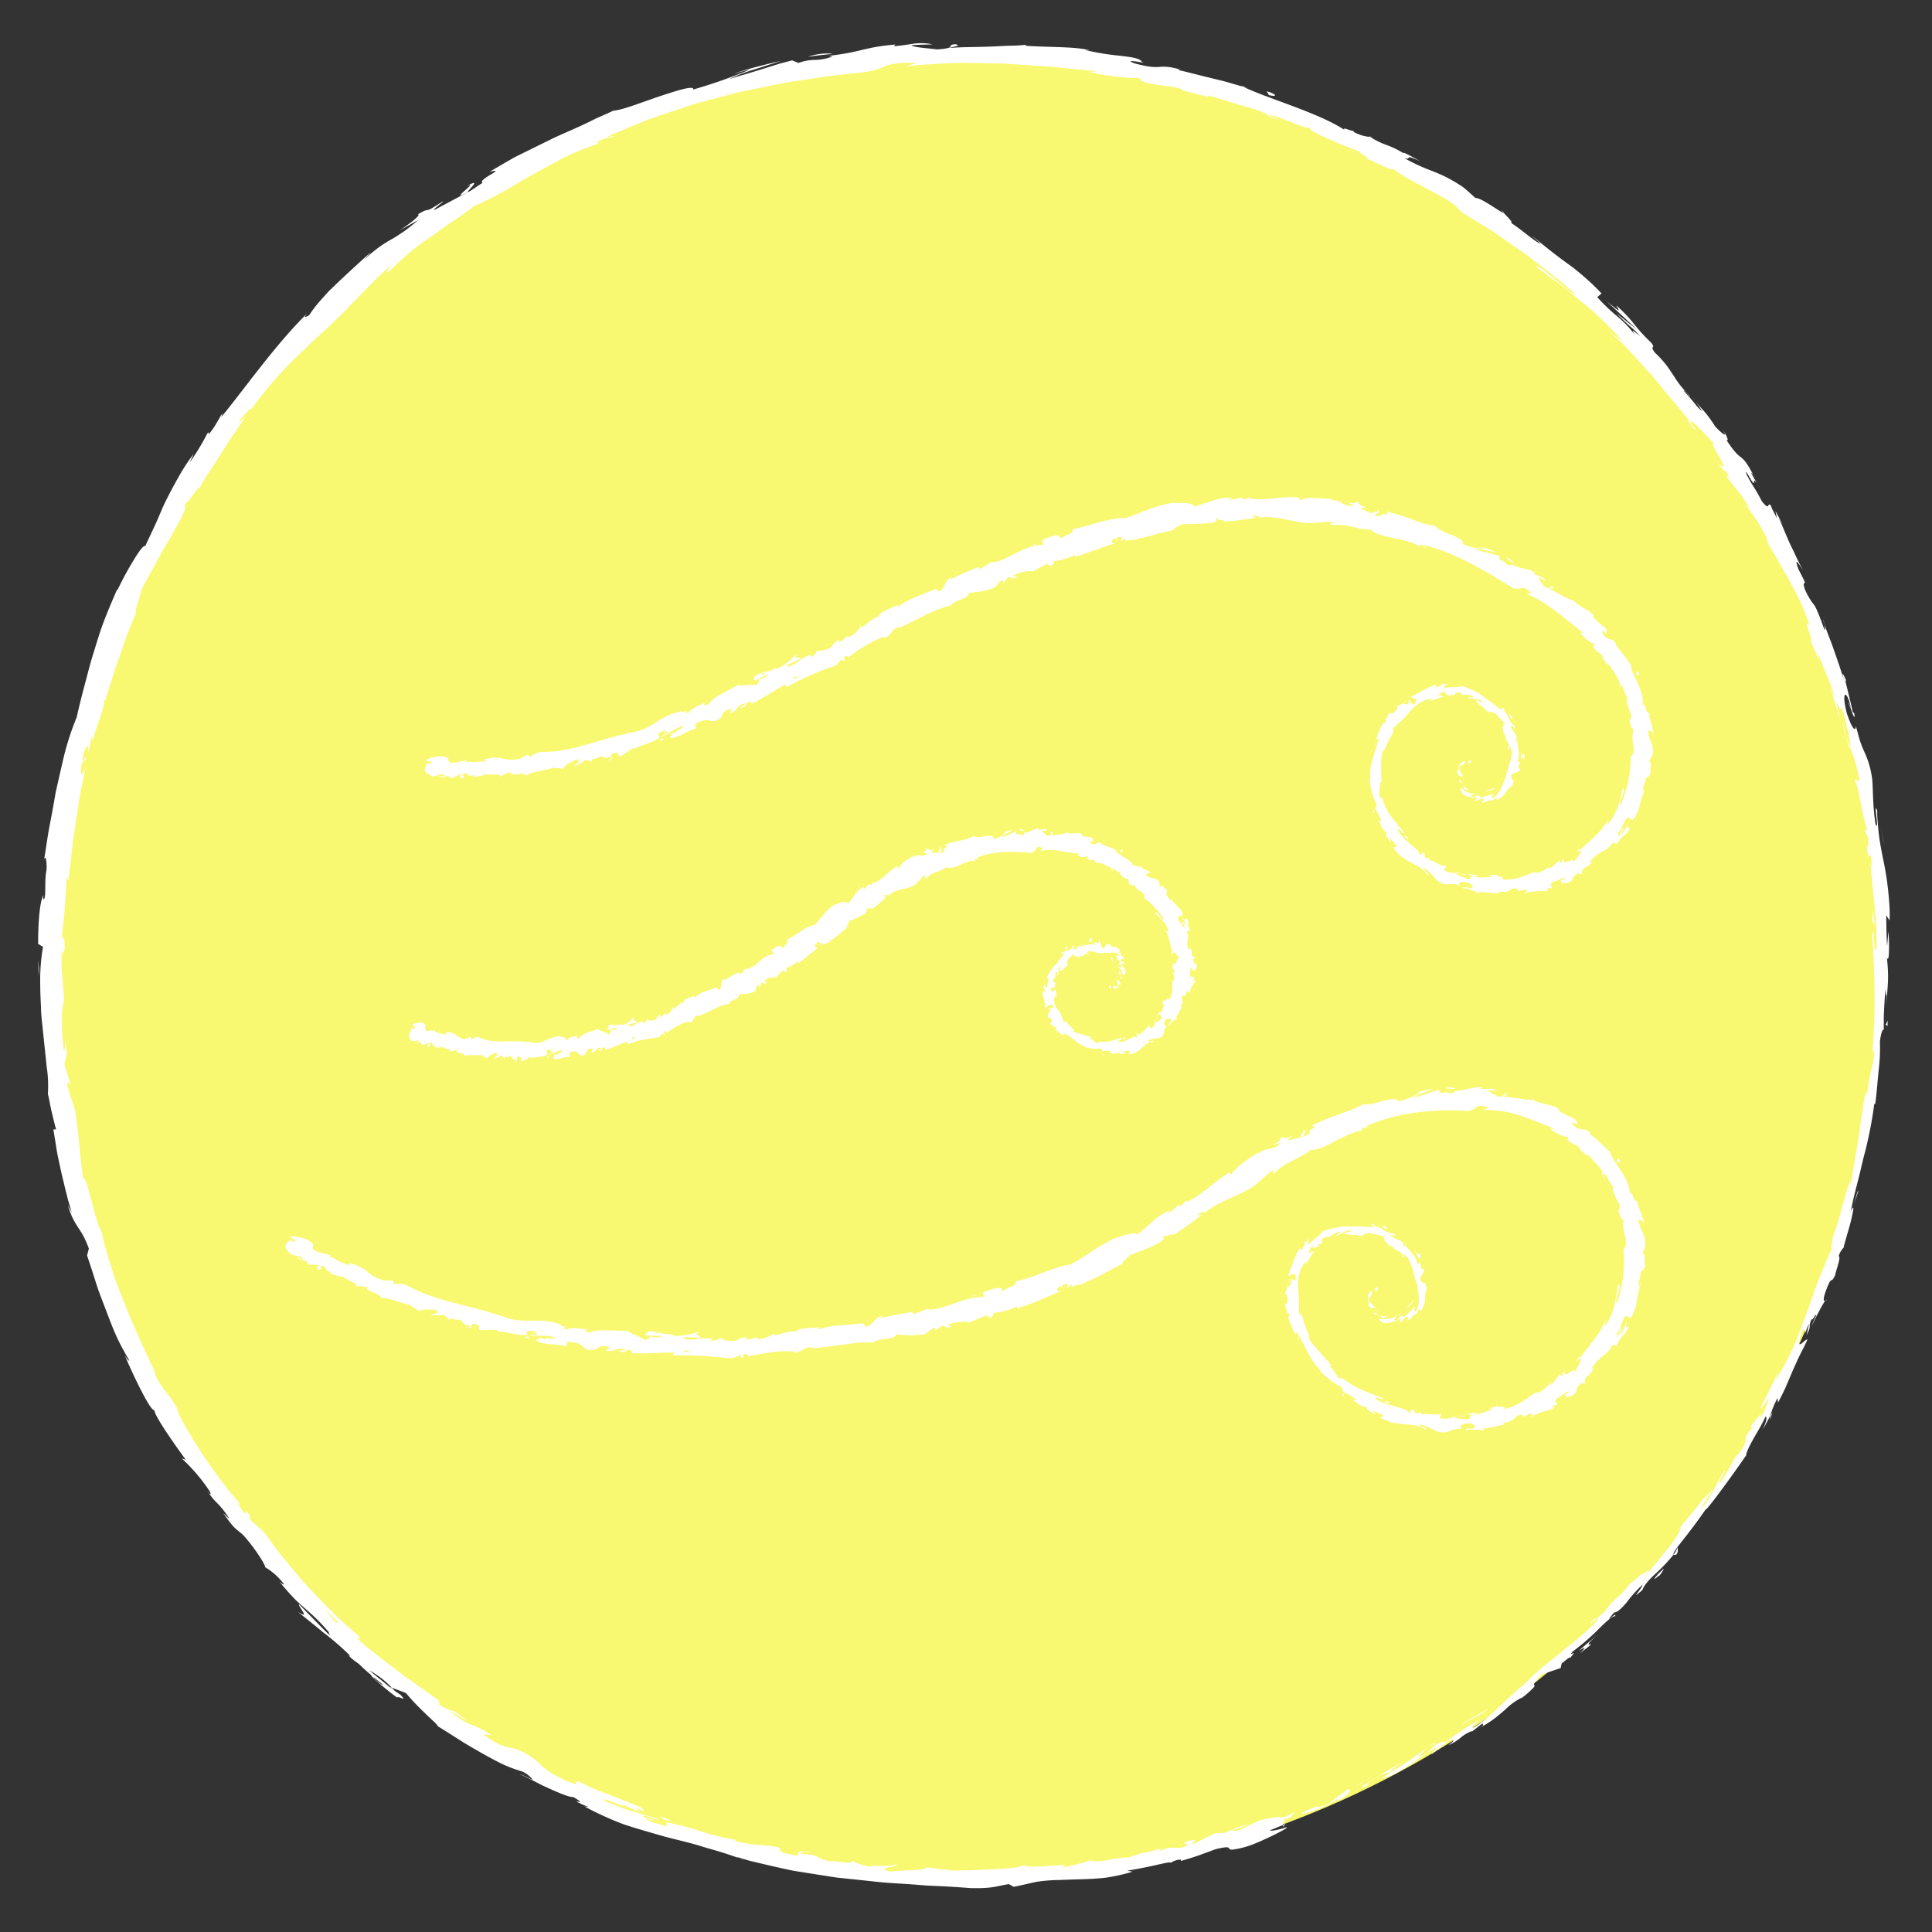 <svg id="Layer_1" data-name="Layer 1" xmlns="http://www.w3.org/2000/svg" viewBox="0 0 512 512"><rect x="0" y="0" width="512" height="512" fill="#333333" stroke="none"/><defs><style>.cls-1{fill:#f9f871;}.cls-2{fill:#fff;}</style></defs><circle class="cls-1" cx="256" cy="256" r="242.5"/><path class="cls-2" d="M340.07,481.69c-.68.48-.07.79,1.93-.13l1.15-1.35Z"/><path class="cls-2" d="M354.35,477.47c2.2-1.45,4.6-3.34,2.77-3.33-2,1.8-2.69,1.75-4.82,3.78-2,.94-3.67,1.2-3.44.78-.64.49-3.24,1.11-4.15,2a23.22,23.22,0,0,0,4.65-1.32c.82-.31,1.64-.67,2.47-1.07s1.63-.92,2.44-1.44C355.09,476.73,354.46,477.26,354.35,477.47Z"/><path class="cls-2" d="M491.3,319.06l-.45,1.33A12.74,12.74,0,0,0,491.3,319.06Z"/><path class="cls-2" d="M489.85,186.16c.3,1,.5,1.37.59,1.4C490.12,186.66,489.86,185.92,489.85,186.16Z"/><path class="cls-2" d="M483.07,164.13l.45,1.28A4.8,4.8,0,0,0,483.07,164.13Z"/><path class="cls-2" d="M491.3,319.06l1.19-3.41C492.29,315.35,491.82,317.38,491.3,319.06Z"/><path class="cls-2" d="M379.73,462.05a15,15,0,0,0-1.54,1.16l1.51-1A.55.55,0,0,1,379.73,462.05Z"/><path class="cls-2" d="M469.75,374.23l-.53,1a8.4,8.4,0,0,0-.14,1Z"/><path class="cls-2" d="M444.2,412c.68-.78.37-1.5.38-2a6.06,6.06,0,0,1-1.06,2C443.61,412.11,443.82,412.1,444.2,412Z"/><path class="cls-2" d="M389.81,459.08l-1,.78Z"/><path class="cls-2" d="M483.76,344.75a.87.87,0,0,0,.38-.3C484.06,344.42,483.92,344.54,483.76,344.75Z"/><path class="cls-2" d="M289.39,492.85s0,.08,0,.12C289.66,492.87,289.73,492.81,289.39,492.85Z"/><path class="cls-2" d="M340.71,483.42l-.67.27a.87.87,0,0,0,0,.42Z"/><path class="cls-2" d="M464.78,126l.09.17C465.5,127.07,465.17,126.53,464.78,126Z"/><path class="cls-2" d="M123.61,49.36c4-1.88-5.52,4.62.37,1.57C123.31,51,128.41,46.69,123.61,49.36Z"/><path class="cls-2" d="M380.78,461.54l1.58-1C381.63,461,381.14,461.29,380.78,461.54Z"/><path class="cls-2" d="M124,50.93h0l.6-.32Z"/><path class="cls-2" d="M397.92,55.67a3.53,3.53,0,0,0,.64.81C398.58,56.4,398.44,56.21,397.92,55.67Z"/><path class="cls-2" d="M449.45,106.37l-1.05-1.45C448.8,105.51,449.14,106,449.45,106.37Z"/><path class="cls-2" d="M365.1,37.24a14.86,14.86,0,0,0-2.35-1.2l.33.25A7.53,7.53,0,0,1,365.1,37.24Z"/><path class="cls-2" d="M328.84,22.65c.18.12.43.24.65.36l1.19.34Z"/><path class="cls-2" d="M174.73,481.28a7.49,7.49,0,0,1,1.45,1.21C175.79,481.81,181.12,483.62,174.73,481.28Z"/><path class="cls-2" d="M380,462.38a2,2,0,0,1,.83-.84l-1.08.68C379.66,462.37,379.69,462.46,380,462.38Z"/><path class="cls-2" d="M361.23,41.52l-5.43-2.75C357.3,39.58,359.27,40.57,361.23,41.52Z"/><path class="cls-2" d="M17.07,274.32l.2,1.38A6.14,6.14,0,0,0,17.07,274.32Z"/><path class="cls-2" d="M339.09,32a23.21,23.21,0,0,0-3-1.65,3.29,3.29,0,0,0-.72-.08Z"/><path class="cls-2" d="M176.19,482.5h0Z"/><path class="cls-2" d="M215.35,491c-5.7-1-2.85.45-4.16.76-6.84-1.2-3-1.34-5.2-2.3-2.14-.33-4.06-.47-5.85-.61a32.17,32.17,0,0,1-5-.88c-.19-.21-.78-.43,0-.42a34.12,34.12,0,0,1-4.08-.75l-2.39-.58-2.47-.76a76.7,76.7,0,0,0-9.46-2.49,2,2,0,0,1-.57-.46c.65.74.63,1.23.35,1.49-2.46-.9-4.77-1.16-5.48-2.07a5.76,5.76,0,0,0,2.48.48l-2.66-.71c-2-1.68,3.61,1,3.83.42-2.55-.8-5.34-1.57-8-2.36a59.2,59.2,0,0,1-6.85-2.72c-.44-1.12,8.91,3.5,4.18.66l2.85,1.38,2.9,1.26c-4-2.94,3.56,1.42-.07-1.46l-2.6-1-2.09-.89c-1.29-.52-2.37-.93-3.45-1.34s-2.17-.81-3.45-1.33a42.85,42.85,0,0,1-4.57-2.17c-1.88-.39.25.9-1.63.51a39.76,39.76,0,0,1-5.92-2.84,18.18,18.18,0,0,1-2.86-2.28,16.55,16.55,0,0,0-6.64-4.08c-2.21-.62-3.49-.19-8.48-3.89l2.3.28a26.65,26.65,0,0,0-5.69-2.89c-1.14-.44-2.29-1-5.6-3.6,1.45.53,5.41,3.28,4.47,2.51-4.09-3.69-3.5-1.72-7-4.08-.08-.39-.15-.79-.22-1.19-1.72-1.26-3.51-2.53-5.35-3.8s-3.75-2.53-5.55-4c-3.65-2.82-7.51-5.6-11-8.83.56.17,1.93,1.07.47-.62-1.13-1-2.28-2-3.43-3l-1.73-1.55-1.66-1.65c-2.2-2.23-4.42-4.5-6.58-6.81s-4.09-4.81-6.06-7.17c-.49-.59-1-1.17-1.46-1.77l-1.35-1.81L70,406.08l-3.35-3c-.64-.8-.88-1.72-.12-.91-2.43-3.78-.5.1-2-1.47-1.56-2-1.66-3-.53-1.8-5.44-5.8-13.84-17.95-17.3-25.61l1,1.3c-.37-.72-.75-1.34-1.08-1.91s-.64-1.07-.94-1.52c-.61-.91-1.18-1.63-1.74-2.34a19.7,19.7,0,0,1-3.27-5.66l.66,1c-3-6.42-6.2-13.14-8.7-19.71-.65-1.64-1.3-3.24-1.89-4.83s-1-3.18-1.51-4.71-.92-3-1.32-4.45a34.55,34.55,0,0,1-1-4.16c-.79-.82-1.65-4.22-2.51-7.46l-1.2-4.44c-.37-1.23-.76-2.08-1.17-2.21-.57-4-.65-5.48-.86-7.32s-.35-4.13-1.13-9.74c-.52-3-1.59-4.31-2.26-8l.76-.19L17.09,282c.17-.93.42-1.86.65-2.79l-.47-3.49c.06,1.4-.11,3-.35,2.81a64.77,64.77,0,0,1-.51-8.77A16,16,0,0,1,17,265l-.53-6.47c-.17-2.16-.16-4.33-.25-6.5.3.3.37,2.47.53,4.19-.65-6.93.84-1.24.24-7.6-.19.85-.45-.47-.61-.62.15-.79.21-1.83.36-3s.28-2.55.39-4,.22-2.92.3-4.39.13-2.92.27-4.25l.41,1.07c.31-2.38.6-4.83.87-7.33.15-1.25.26-2.52.43-3.79s.39-2.55.58-3.84c.4-2.57.75-5.19,1.22-7.82s1.1-5.24,1.65-7.88c-1.06,3.73-1.77,2.67-1.18-.46l1.06-1.06c-.06-2.12-1,3.18-.71-1.08,1.09-3.91,1.58-2.41,1.24-.11l1-4.81c.31-.22.14.92.36,1.29.06-2.07,2.88-8,3-10.94l.31-.19c.81-2.57,1.5-4.79,2.13-6.8s1.33-3.78,1.92-5.51,1.2-3.41,1.81-5.16,1.44-3.54,2.28-5.57c-.58-.43.92-3.53,1.43-6.18,1.52-2.87,3.2-5.86,4.9-9,.41-.79.87-1.58,1.35-2.36l1.41-2.4c.93-1.61,1.87-3.28,2.79-5,.57-1.25.91-2,1.08-2.38s.15-.54.09-.59-.45.12,0-1.05c.77,0,4.77-6.69,3.06-3,1.22-2,2.13-3.69,3.11-5.13l2.7-4.16,2.91-4.6,4.2-6.1c-1,.87-1.94,2-1.67,1.23,1.21-1.79,3.16-3.76,3.22-3.32l-.29.49A102.24,102.24,0,0,1,80.73,92.55c2.57-2.61,5.32-4.93,7.7-7.23,1.2-1.14,2.33-2.27,3.37-3.37s2.08-2.08,3-3.08l-.4.44,3.85-3.92c.64-.65,1.28-1.32,1.93-2l2-1.87c4-3.1-2,2.28,1.11.23,2.12-2.07,4.1-3.84,6-5.43s3.8-2.81,5.61-4.08l2.67-1.89,1.33-1,1.37-.9c1.84-1.21,3.69-2.5,5.62-4a22.92,22.92,0,0,0,3.07-1.38c1.16-.54,2.41-1.18,3.74-1.91s2.71-1.53,4.14-2.38,2.91-1.77,4.46-2.58c3.08-1.67,6.2-3.44,9.19-4.94A81.07,81.07,0,0,1,158.77,38l-.71-.17c2.21-1.49,3-1.12,4.81-1.73-.38-.21-2.8.7-1.38-.13q3.84-1.65,7.77-3.26c1.31-.51,2.61-1.11,4-1.55l4.05-1.37,4.07-1.36c1.37-.44,2.72-.92,4.12-1.27l8.37-2.22,2.1-.54,2.12-.44,4.25-.88c2.83-.58,5.65-1.2,8.52-1.58l8.53-1.32,8.51-.93a20.11,20.11,0,0,0,6.66-1.68c1.41-.57,3.12-1.05,8.41-.94L240,17.66c1.05-.14,2.09-.3,3.15-.41l3.17-.21c2.12-.14,4.25-.24,6.38-.34s4.28,0,6.43,0l6.42.13c4.28.24,8.54.57,12.76.84,2.1.23,4.2.44,6.28.63l3.12.27c1,.07,2.08.15,3.1.29a10.24,10.24,0,0,1-2.65.06c.84.23,2,.5,3.4.76s2.83.46,4.22.63c2.77.33,5.15.46,5.23.23,2.5.6.5.56,2,1.14a35.42,35.42,0,0,0,5.82,1.08c2,.26,3.76.51,4.58,1.07.28.18-1-.08-1.63-.18,2.28.29,10.22,2.81,8.3,1.57,3,.9,5.79,1.78,8.48,2.57,1.35.4,2.66.78,3.92,1.19.63.2,1.24.4,1.84.62s1.17.5,1.73.77c3.28.42,9.83,4,11.13,3.48-.84.91,9.66,5,13.35,6.42-1.33-.27,2.9,1.81,1.31,1.56,4.06,1.86,7.69,3.74,7.29,2.83,3.29,2.59,7.08,4.25,10.31,6.06,1.63.86,3.16,1.68,4.48,2.52a18.82,18.82,0,0,1,1.79,1.3A8.46,8.46,0,0,1,387,56l8.33,5.14,7.79,5.41c.63.45,1.28.89,1.9,1.35l1.83,1.42,3.62,2.83,3.58,2.81,3.4,3c-.27.13-1-.35-2-1.14-.48-.39-1-.85-1.6-1.36L412,73.92c-2.47-2-4.86-3.93-5-3.3,2.25,1.71,4.29,3.21,6.22,4.62s3.62,2.87,5.36,4.28c.86.71,1.73,1.41,2.6,2.14l1.32,1.1L423.78,84c1.71,1.64,3.49,3.43,5.43,5.48s-1.52-.84-2.35-1.4l3.06,2.9c1,1,1.91,2,2.84,3l5.43,6c1.68,2.06,3.33,4.1,5,6.07l2.5,2.94,2.41,3a8.6,8.6,0,0,1-1.51-1.54c1.2,1.58,2.6,3.82,2.88,3.34l-1.26-1.48c-1.3-3,6,5.45,6.47,5.55-3.08-2,5.21,8.57.7,5.11.8,1,1.91,2.27,2,1.83,1,1.68,1.16,2.3-.25.87,1,1.45,1.76,2.38,2.31,3.06s.88,1.12,1.22,1.54a28.6,28.6,0,0,1,2.94,4.39c-.23.11-1-1-1.56-1.39a42.25,42.25,0,0,1,6.53,10.11c-.28-.22-.16.43-.91-1,1.1,2.06,2.19,3.95,3.27,5.75l.81,1.35.74,1.36L474,153.5c1,1.82,2,3.67,2.94,5.67.51,1,.92,2.06,1.36,3.16s.86,2.27,1.29,3.49c-2.14-2.42,1,3.39.31,4.22.38.85.79,1.67,1.14,2.53l1,2.56-.3-2.25c.78,2.29,1.68,4.4,2.52,6.44a33.23,33.23,0,0,1,2.07,6.07l-.69-1.68-.77-1.65c.56,1.42,1,2.87,1.43,4.32l1.35,4.35-1.09-5.06c1.83,4.6,1-.85,2.53,5.47-.47-1.24,1.42,4.68,1.36,7.31v0a41.4,41.4,0,0,1,2.31,8.19c-.08,1-1.18-.52-1.24.11.66,1.08,1.17,3.88,1.77,6.74a56.71,56.71,0,0,0,1.78,7.25c-.32-1-.81-.95-.87-.6l.89,1.88c.09,2.27,0,2.6-.4,2.29.76,6.73.89-2.28,1.43,5.76a14.84,14.84,0,0,1-.45-1.6c.63,8,1.81,15.52,1.62,23-.87,2.2-.42-6.47-1.14-3.94.71,10.63,1,22.14-.11,32.44l.32-1.9c.59.77.19,2.68-.34,5a43.78,43.78,0,0,0-1.25,7.81c.12-1.27-.48-1.76-.37-1.4-.67,3.48-1.2,7.06-1.71,11.11-.3,2-.7,4.13-1.07,6.42-.2,1.15-.4,2.33-.61,3.56-.1.61-.21,1.24-.32,1.88s-.28,1.27-.43,1.93l0-1.37c-.69,2-1.45,4.63-2.19,7.32-.39,1.34-.72,2.71-1.14,4s-.83,2.47-1.21,3.54c-.08,1.37-.92,3.82,0,2.47-.77,1.59-1.43,3.18-2.08,4.75s-1.33,3.12-1.92,4.68c-1.18,3.11-2.15,6.24-3.34,9.23l-1.7,4.5a46.78,46.78,0,0,1-1.83,4.37,66.92,66.92,0,0,1-4.53,8.18c.65-1.33,1.27-3.29.76-2.24l-1.08,2.4c-.37.79-.78,1.56-1.17,2.34l-2.39,4.69c.91-.45,1-1,2.43-2.77a35.18,35.18,0,0,1-2.8,6.38c1-2.18.77-2.28.16-1.64s-1.6,2-2.3,2.82c.33-.21.14.49.38.43-3.75,4.17.52,1.39-4,7.46l-.05-.5-1,1.86-1,1.8A42.14,42.14,0,0,1,456,392.7c-1.26.66,1.43-2.66,1.08-3.12-2.37,3.52-3.62,7.74-6.55,10.39.94-1.56,2.52-3.63,3.34-5.27-.75.76-1.31,1.36-1.78,1.86s-.86.91-1.2,1.3c-.67.79-1.2,1.52-2.18,2.73l.2-.24c-1.55,1.84-3.05,3.72-4.63,5.52.45-.42.87-.87,1.29-1.31-.93,2.65-2.67,4.75-4.53,7-.94,1.14-1.92,2.31-2.92,3.58a40.66,40.66,0,0,0-3.1,4.08c3.91-5.88.31-1.27.11-2.17-1.39,1.21-3.44,3.09-3.06,2.37A17.55,17.55,0,0,1,429,423a21.89,21.89,0,0,0-3.85,4.25c-.32,0-2.58,2.53-2.47,1.55-3,3.23,1-.42,1,.05-2.06,2.76-5.29,5.16-8.65,7.93l-2.57,2.12c-.9.69-1.81,1.39-2.71,2.13a61,61,0,0,0-5.33,4.83c-.76.72-1.49,1.33-2.15,1.89l-1.78,1.58c-1.09,1-2,1.84-2.87,2.68s-1.76,1.68-2.79,2.62-2.31,1.85-3.89,3c-2.43,1.13,1.31-1.94,1.31-1.94-1.88,1-3.48,2-5,3s-3,2.12-4.64,3.23c.59-.59-.23-.32-1.43.07-2.73,1.69-1.4,1.85-5.24,3.71a15.39,15.39,0,0,1,2.28-2.49c-1.58,1.06-3.11,2.17-4.67,3.28s-3.22,2.07-4.91,3.08c-1.12.11,1.8-1.67,2.89-2.55-3.81,2.2-9.91,5.68-10.91,6.76l2.67-1c-1.45.7-1-.15,0-.8,3.11-2.22,4.94-2.32,5.25-2.21l-2.41,1.44c1.6,0,4.08-1.39,6.77-3.06,1.37-.8,2.7-1.84,4.05-2.76s2.65-1.81,3.88-2.51l-1.5,2.09,4.55-3.69c.61-.18,1.15-.3,1.27-.14s-.18.6-1.36,1.36a10.87,10.87,0,0,0,2.07-1.08,12.69,12.69,0,0,0,1.15-.86,10.51,10.51,0,0,1,2.85-1.74c.37-.13.25,0,0,.24l3.15-2.45c-.53.61,1,.24-1.16,1.46a34.79,34.79,0,0,0,4.12-2.58c1.16-.89,2.15-1.74,3-2.49a16.52,16.52,0,0,1,4.43-3.16l-.45.4c1-.77,1.72-1.35,2.25-1.83s.88-.84,1.11-1.09c.46-.51.42-.62.32-.7s-.71-.18,1.87-2.86l5.08-1.7.26-1.2c.79-.64,2.32-2,2.25-1.48,2.48-2.93-.7.18.61-1.66a58.2,58.2,0,0,0,6.65-5.7c2.05-2.06,3.81-3.73,4.64-3.7.84-1.65-3.66,3-.22-1,1-.07,2-1.18,3.28-2.61a31.77,31.77,0,0,1,4.27-4.76c-.43,1.47-3.58,4.38-.09,1.46.49-1.39,2-3,3.72-4.56a44.9,44.9,0,0,0,4.58-4.88c-.29-.36,1-2,2.75-4.2s3.92-5.12,5.72-7.74c.1.58,7.4-9.44,10.75-14.35l0,.23c-.09-.74.69-2.38,1.77-4.33.54-1,1.16-2,1.77-3.08s1.14-2.15,1.64-3.14c.39.42.22,1.24-.77,3.46.71-1.2,1.35-2.45,2-3.67a21.26,21.26,0,0,1,1.92-4.66l.1,1.24c.66-1.23,1.29-2.48,1.9-3.77l1.72-4.05c.6-1.38,1.23-2.8,1.93-4.27.35-.73.72-1.48,1.12-2.23s.73-1.57,1.14-2.37c-.43-.62-3.86,4.49-1.29-2.61.43-.12,1.08-.14.43,1.74a20,20,0,0,1,1.3-3.38l-.66,3c1.52-2.9.23-1.76,1.3-4.13.44.23,1.09-1.64,1.3-1.15a25.92,25.92,0,0,0-1.3,3c.62-1.34,1.35-2.79,2-4a25.92,25.92,0,0,1,1.6-2.78c-.35.14-.62-.25.08-2.29,1.91-5.23,1.22-1.58,2.6-4.55.2-1.36,1.61-4.64.93-5a5.28,5.28,0,0,1,1.31-2.27c.26-1.44,1.34-4.63,1.95-7.17s.94-4.35.14-2.88l-.24.7.09-.46v0c.43-2.33,1-4.67,1.62-7s1.15-4.74,1.73-7.11a109.1,109.1,0,0,0,2.83-14.18l.24.05c.39-2.78.61-5.89.9-8.79a49.45,49.45,0,0,0,.35-7.61c.11-1.65.71-3.86,1-3.14.05-2.14,0-3.33.07-4.76s.14-3.08.4-6.17c.35,4.32.41-1.47.23,4.43.3-5.56.78-6.83.14-12.81.69,2,.67-4.21.4-6.86l-.34,3.92c-.18-3-.2-5.58-.23-8.23l.88,1.39a32.4,32.4,0,0,0-.05-4.19c-.08-1.36-.21-2.69-.35-4a74.32,74.32,0,0,0-1.17-7.42c-.48-2.37-.93-4.65-1.22-6.89-.16-1.12-.24-2.23-.33-3.34a28,28,0,0,1-.15-3.3c-1.12-2.88.7,6.17-.45,3.61-.83-5.15-.62-10.77-.95-12.4a23.82,23.82,0,0,0-2-6.74c-.35-.8-.71-1.61-1.07-2.67-.18-.54-.36-1.14-.54-1.84s-.43-1.47-.64-2.39c0,1-.54,2.07-2.36-3.22-1.33-5-.59-6.55.56-3.43.37,1.2.45,1.81.34,1.79.57,1.6,1.31,3.71,1.05,1.62l-.48-.58c-.21-1.29-.83-3.68-1.28-5.55s-.86-3.2-.34-2.47c-1.56-3.68-1-1.46-.21,1.37-.89-3.25-1.74-5.75-2.62-8.26-.46-1.25-.85-2.53-1.38-3.86s-1.08-2.78-1.66-4.42c.26,1.09.32,2.16-.09,1.14-1.73-4.79-2.27-5.78-2.73-6.36a9.67,9.67,0,0,1-.74-1,25.14,25.14,0,0,1-1.55-2.86c-1.23-3.73,1.57.83-1.68-5.31-1.5-4,.33-1.16,1.26.28-.8-1.38-1.48-2.76-2.09-4.09s-1.26-2.57-1.79-3.77c-1.06-2.41-1.89-4.56-2.69-6.19l1.77,2.85c-1.07-1.7-1.79-3.17-2.62-4.63.17.64.27,1.31.4,2-.4-.9-.83-1.7-1.13-2.29s-.45-1-.33-1c-1.37-1.55-.08,1.82-2.57-1.36a46.51,46.51,0,0,0-2.53-4.38c-.46-.76-.87-1.48-1.17-2.08a2.69,2.69,0,0,1-.45-1.36c.55.87.93,1.52,1.2,2a7.41,7.41,0,0,0,.61.92c.26.32.28.13.28-.1,0-.46,0-1.09,1.82,1.88a44.15,44.15,0,0,1-2.52-4.27c-.08-.29.3.15.6.59-3.7-7-2.73-2.56-7.19-9.37.47.3.38-.21.07-.93a9.9,9.9,0,0,0-1.33-2.13c1.95,2.66.33,1.69-1.73-.54-2.81-4.41-3.56-4.41-5.15-6.64l1.72,2.61a8.8,8.8,0,0,1-1.88-1.93c-.79-1-1.82-2.12-3-3.49.07-.46,2.27,2.41,1.57,1.31a25,25,0,0,1-4.24-5.28c-.7-1-1.38-2.14-2.23-3.17a29.05,29.05,0,0,0-2.8-3c-1.52-2.14.45-.74-.93-2.59a46.69,46.69,0,0,1-4.49-4.88,36,36,0,0,0-4.77-5c.93,1.79,1.26,1.91-2.43-1l8,7.46-5.55-4.37c1.15,1.17,2.44,2.34,3.6,3.39a26.62,26.62,0,0,1,2.82,2.79,12.91,12.91,0,0,0-2.05-1.57c-.15,0,.12.37.49,1.09a24.87,24.87,0,0,0-4.66-4.91,54.91,54.91,0,0,1-5.26-5.06l1.13-1a55.14,55.14,0,0,0-4.06-3.93c-.69-.61-1.38-1.2-2.09-1.79l-1.07-.88-1.13-.83c-1.53-1.12-3.12-2.28-4.79-3.58s-3.42-2.78-5.42-4.34c.8.73,1.65,1.41,2.42,2.19-1.4-.42-5-3.72-7.8-5.51.53-.22-1-1.6-2-2.69-.07.4-6.15-4.21-7.46-3.91-1.14-1-2.24-2.1-3.43-3C380.78,45,379,45.75,372.18,41.9c2.34.67-.64-1.36,4.19.84-2.31-1.27-4.35-2.48-4.55-2.2a22,22,0,0,0-4.06-2,23.64,23.64,0,0,1-4.68-2.24A11.24,11.24,0,0,1,358.81,35c-.25-.23.11-.21.11-.21a11.35,11.35,0,0,1-1.93-.56c-.82-.22-1.35-.27-.28.48C349.94,30,335.86,26.11,329.49,23l-4.31-1.25c-1.47-.42-3-.75-4.51-1.13-3-.71-5.93-1.52-8.47-2.08.36-.07.07-.23,1,0-6.92-2-4.61.4-12.48-1.74-2-.74-.89-.67.38-.5s2.7.54,1.47.1c-.39-1-2.85-1.27-5.85-1.64a66.68,66.68,0,0,1-9.22-1.52l1.34.07c-4.13-1-10.27-.73-17.12-1.18,0,0,.34-.12.06-.25-1.19.13-2.64.21-4.24.24s-3.36.18-5.17.22c-3.64.17-7.5.08-10.79.38,2-.69,3-.42,1.73-1-3,.18.87,1-5,1.37-1.92-.27-6.19-.51-6.79-1.08,1.85-.18,3.71-.17,5.57-.26A14.11,14.11,0,0,0,242,11.6c-1.8.25-3.61.58-5.08.62l.34-.42c-8.55.75-8.53,1.94-17.64,3l1,.17a13.78,13.78,0,0,1-4.52.91,12.55,12.55,0,0,0-4.51.81L209.93,16l-3.2.83-4.29,1.35-4.76,1.45c-1.59.47-3.16.9-4.56,1.39a42.11,42.11,0,0,1,6.52-2.53L207,16.14c-3.22.69-10.88,2.6-12.42,3.46a24.29,24.29,0,0,1,4.14-1.16,130,130,0,0,1-15,5.28c.25-1.14-3.82.12-8.58,1.69s-10.07,3.75-12.58,3.91c-1.31.63-2.64,1.21-4,1.81S156,32.4,154.66,33c-2.64,1.25-5.36,2.37-8.08,3.64l-8.28,4.08c-.7.35-1.42.7-2.13,1.07L134.06,43q-2.12,1.23-4.3,2.53c4.9-1.16-3.38,2.05-1.86,2.93-1.34.82-2.22,1.45-2.83,1.85a5.16,5.16,0,0,1-1.08.6c-2.8,1.5-5.64,3-8.45,4.51-1,.49-.48,0,.29-.67s1.79-1.34,1.58-1.4l-2.93,1.82a3.84,3.84,0,0,1-1.1.48c-.47.09-.71,0-2.69,1.18,1.08-.11-1.48,2.06-4.78,4.23l4.9-2.73a41.16,41.16,0,0,1-4.37,3.4c-1.15.77-2,1.34-3,1.86a32.59,32.59,0,0,0-7.2,5.55l2.08-2.32c-1.91,1.63-5.3,4.76-8.66,7.92l-2.46,2.37c-.76.82-1.49,1.63-2.16,2.39a32.51,32.51,0,0,0-3.09,4c-.75.5-1.88,1-.39-.6-8.58,8.39-17,20.47-22.88,27.58l.24-.95c-1.22,1.87-1.81,3.47-3.65,5.59,0-.21.2-1-.4-.12a59.73,59.73,0,0,1-4.61,7.58l1.06-2.31a54.49,54.49,0,0,0-4.26,6.6c-1.17,2.07-2.18,4-3.13,5.9s-1.68,3.84-2.57,5.79-1.84,3.94-2.87,6.14c-.49-.26-1.81,1.62-3.28,4.09a78.37,78.37,0,0,0-4.07,7.58l-.08-.21c-1.36,3.11-2.59,6-3.65,8.81s-1.84,5.56-2.69,8.26-1.51,5.4-2.25,8.17S21,187,20.33,190.08a70.49,70.49,0,0,0-2.54,7.19c-.87,2.91-1.56,6.3-2.38,9.8l-.6,2.66c-.18.89-.32,1.8-.48,2.71-.32,1.81-.64,3.63-1,5.42-.71,3.56-1.14,7-1.68,10.15.43-1.88.82.41.67,2.63-.66,2.89.1,8.14-.91,7.6l.09-1.05c-1.1,2.14-1.4,8.2-1.4,12.93l1.3.81a51.63,51.63,0,0,0-.73,10.34c0,1.86.1,3.75.19,5.64,0,.95.08,1.89.16,2.83s.2,1.86.29,2.78c.38,3.67.75,7.16,1.06,10.16a33.37,33.37,0,0,1,.32,7.22c.38,1.45.6,3.1,1,4.72s.75,3.24,1.18,4.67l-.73,0c.33,2,.62,3.83.89,5.52s.67,3.25,1,4.88.78,3.31,1.22,5.21l.75,3,1,3.41L18,319.43a19.91,19.91,0,0,0,2.76,5.94c.49.77,1,1.52,1.45,2.4a28.79,28.79,0,0,1,1.34,3.12l-.48,1.83c.82,2.37,1.58,4.77,2.34,7.17L26,341.7l.65,1.77L28,347c.9,2.35,1.77,4.72,2.8,7s2.26,4.47,3.51,6.62c-.21-.08-.61-.22-1.33-1.68,1.75,4.4,7.61,16.68,8,14.48-.89.62,5.05,9.05,8.23,13.41l-1.05-.33A47.79,47.79,0,0,1,55.44,395c.77,1.3.27,1.41-.69-.36A13.22,13.22,0,0,0,56.32,397a16.37,16.37,0,0,0,1.22,1.32,22.84,22.84,0,0,1,3.31,4.27L59.15,401c3,4.19,2.91,3.77,5.13,5.64,2.27,2.34,6,7.72,6,8.7a16.82,16.82,0,0,1,4.93,4.41c.1.46-.75-.26-1.18-.63,1.36,1.69,2.62,3.1,3.79,4.33s2.36,2.21,3.43,3.17a51,51,0,0,1,5.91,5.94c-.07.25.14.6.45,1-1.28-1.14-2.4-2.33-3.44-3.38l-2.72-2.78c-1.52-1.56-2.39-2.46-2.19-2.3-.47.44,3.38,4.48-.38,2,1.75,1.43,4.16,3.31,6.57,5.34a73.75,73.75,0,0,1,6.93,5.94,3,3,0,0,1,.38.65l-.46-.33A19.65,19.65,0,0,0,95,440.87c1.26,1.19,2.06,1.95,3.33,3,.08.41,1.26,1.48,2.69,2.68l2.23,1.82c.72.59,1.46,1.09,2,1.52.25-.69,3.08,1.57.72-.93.32.3-.48-.23-2-1.34-.33-.25-.72-.55-1-.7l.18.08-5.33-4.36a24,24,0,0,1,6,4.6c1.37.55,2.93,1.08,3.76,1.45a67.16,67.16,0,0,0,4.93,5.2c.86.88,1.71,1.64,2.36,2.25a7.22,7.22,0,0,1,1.23,1.38c1.81,1.11,3.75,2.35,5.73,3.61,1,.65,2,1.25,3,1.83l3,1.72c2,1.12,3.94,2.17,5.7,3a35.43,35.43,0,0,0,4.74,1.74,6.93,6.93,0,0,1,2.93,2.27c-1.28-.55-2.72-1.36-3.47-1.55,1.1.5,2.43,1.17,3.83,1.89l2.14,1.1,2.18,1c2.83,1.26,5.28,2.25,6,2.08,2.63,1.51,1.78,1.34,1.21,1.22-.29-.06-.5-.11-.17.08a26.71,26.71,0,0,0,3.12,1.4l-1.15-.18a85.33,85.33,0,0,0,10.33,4.71c3.38,1.13,6.65,2.05,9.95,3s6.74,1.64,10.33,2.73c1.79.58,3.67,1.06,5.62,1.67s4,1.29,6.11,2.11a7.5,7.5,0,0,1-2-.87c1.24.38,2.47.78,3.73,1.12l3.8.9c2.55.59,5.11,1.18,7.69,1.7l7.84,1.24c1.31.2,2.61.43,3.93.59l3.95.41c2.64.26,5.27.58,7.89.82s5.26.34,7.87.54c1.31.09,2.61.23,3.91.3l3.89.18c2.59.13,5.15.31,7.7.5,5.81.09,6.42-.51,9.93-1.07l1.29.72c2-.39,4-.89,6-1.32a43.23,43.23,0,0,1,6.07-.49c2-.08,3.89-.15,5.9-.2s4.08-.16,6.32-.4a49.76,49.76,0,0,0,7.22-1.61l-1.46-.25c1.91-.32,4.94-.88,7.39-1.44s4.35-1,4.1-.62a5.34,5.34,0,0,1,2.66-.9l.21.36c1.52-.48,3.06-.92,4.57-1.44l4.49-1.65c3.6-.89,3.43-.43,3.67-.12.12.16.34.28,1.18.18a24.9,24.9,0,0,0,4.89-1.28c3.78-1.47,10.47-4.82,8.95-4.58-1.54.51-4,1.12-4.25.78l3.4-1.38c.23-1.32,2.42-3.33-6.24-1.21l-5.63,2.69-2.09,0c1.68-.46,3.31-1.06,4.94-1.63a16.12,16.12,0,0,0-3.64,1c-1,.39-1.92.85-2.88,1.3a6.58,6.58,0,0,0-2.66.12l-5.55,2.75c-.42-.14.19-.51.39-.79s0-.35-2,0c-2.64,1.15,2.92.36-1.6,1.77-3,.16-2.26-.46-5.55.78-.54-.18.14-.54,1.45-1a52.56,52.56,0,0,1-5.25,1.48,17.48,17.48,0,0,0-4.17,1.25,40.67,40.67,0,0,0-6.3.84c-2.16.33-3.93.45-3.85-.11a52.28,52.28,0,0,1-8.1,2c2.5-1-.13-.6-3.26-.43s-6.72.46-6.09-.3a14.81,14.81,0,0,1-3.83.85c-1.58.17-3.4.27-5.32.36l-5.87.26c-2,0-3.86.06-5.56.19a5.23,5.23,0,0,1,1.73-.19,74,74,0,0,1-7.37-.82c-.53.95-6.49.76-9.77,1.15-4.6-1.26,2.95-1,1.54-2,.09.39-1.95.48-3.83.5s-3.58-.07-2.82.35c-3.5-1-3-.65-4.78-1.67-.78,1.13-3.34-.11-6.38.08-5-1.45-1.13-1.35-6.82-1.92C210.29,490.59,215.35,491,215.35,491ZM94.26,434.14h0l2.1,1.86ZM86,426.26c1,1,2.17,2.26,3.49,3.53.14.44-.39.36-1.18-.48C88.82,429.64,87,427.62,86,426.26Zm14.89,20c-1.49-1.1-1.87-1.6-2-1.87.68.54,1.48,1.18,2.54,2l.22.07A1.79,1.79,0,0,1,100.85,446.24Z"/><path class="cls-2" d="M104,447.64l.63.43-.76-.81-.64-.24Z"/><path class="cls-2" d="M490.77,320.62l.08-.23a3.45,3.45,0,0,1-.23.47A1.75,1.75,0,0,1,490.77,320.62Z"/><polygon class="cls-2" points="18.73 286.89 18.56 286.93 18.84 287.9 18.73 286.89"/><path class="cls-2" d="M464,378a2.77,2.77,0,0,0-.59.61A3.72,3.72,0,0,0,464,378Z"/><path class="cls-2" d="M448.73,400.59l-2.52,2.93C447.33,402.27,448.11,401.34,448.73,400.59Z"/><path class="cls-2" d="M435.2,416.57a1,1,0,0,0-.05.51l0,0Z"/><path class="cls-2" d="M446.59,110.41c-.17-.23-.35-.44-.51-.63C444.84,108.36,445.67,109.33,446.59,110.41Z"/><path class="cls-2" d="M490.44,198.43c-.36-1-.72-2-1.05-3C489.74,197.14,490,198.48,490.44,198.43Z"/><path class="cls-2" d="M361.82,41.82h0l-.6-.3Z"/><path class="cls-2" d="M488.13,191a30.07,30.07,0,0,0,1.26,4.44C489,194,488.63,192.35,488.13,191Z"/><path class="cls-2" d="M363.38,471l-.91.44s0,.1-.05.15Z"/><path class="cls-2" d="M362.42,471.57l-1,.55A4,4,0,0,0,362.42,471.57Z"/><path class="cls-2" d="M359.37,473.26l2.07-1.14A8.38,8.38,0,0,0,359.37,473.26Z"/><path class="cls-2" d="M387.54,457.48l.12-.39A.42.42,0,0,0,387.54,457.48Z"/><path class="cls-2" d="M394.49,452.74c-1.65,1.14-4.49,2.35-6.72,4l-.11.31C388.53,456,393.2,454.23,394.49,452.74Z"/><path class="cls-2" d="M423.82,432.79c-1.77,1.59-3.62,3.1-5.43,4.65,1.11-.63,2.58-1.47.21.76C425.84,432.75,416.83,439,423.82,432.79Z"/><path class="cls-2" d="M439.46,417.07c-2.5,2.92.33.23.31.48a8.61,8.61,0,0,0,1.14-1.75C440.9,415.67,440.52,416.09,439.46,417.07Z"/><path class="cls-2" d="M499.6,271.48l.62.43C500.33,268.94,500,271.87,499.6,271.48Z"/><path class="cls-2" d="M496.36,241.05c-.05,1-.1,1.91-.22,2.86l.63,1.33C496.67,243.84,496.56,242.44,496.36,241.05Z"/><polygon class="cls-2" points="499.06 222.66 499.32 223.94 498.45 219.04 499.06 222.66"/><path class="cls-2" d="M335.67,24.18c.2.34.4.69.59,1C338.19,25.8,338.89,25.09,335.67,24.18Z"/><path class="cls-2" d="M220.62,14.24a15.23,15.23,0,0,0-6.51.82c1.29-.21,2.59-.36,3.73-.49S220,14.39,220.62,14.24Z"/><path class="cls-2" d="M10.34,256.77l-.22-2.35c.05,1.48.06,3,.21,4.44C10.33,258.16,10.3,257.47,10.34,256.77Z"/><path class="cls-2" d="M365.15,341.61c.15-.37-.35-.63-.79-.13a4.53,4.53,0,0,0,.34.86l.19-.38C365,341.85,365.06,341.73,365.15,341.61Z"/><path class="cls-2" d="M362.39,345.56a2.57,2.57,0,0,0,1.11,1.07.8.8,0,0,0,1-.29,2,2,0,0,1-.89-.65,7.73,7.73,0,0,0-.89-.95c-.12-.84.39-1.36.65-1.16-.1-.16,0-.41.12-.69a1.07,1.07,0,0,0,.1-.84c-1.11.47-1.48,2.22-.68,3.48C362.82,345.86,362.56,345.62,362.39,345.56Z"/><path class="cls-2" d="M343.72,353.7c-.05-.19-.11-.38-.15-.57A1.73,1.73,0,0,0,343.72,353.7Z"/><path class="cls-2" d="M390,378.13c-.42.05-.59.15-.6.23C389.77,378.27,390.08,378.19,390,378.13Z"/><path class="cls-2" d="M399.59,377.22l-.57.1A.88.88,0,0,0,399.59,377.22Z"/><path class="cls-2" d="M343.72,353.7l.4,1.46C344.41,355.14,344,354.38,343.72,353.7Z"/><path class="cls-2" d="M370.64,348.25a2.88,2.88,0,0,0-.49.41c.17-.09.34-.17.51-.28A.51.51,0,0,1,370.64,348.25Z"/><path class="cls-2" d="M345.52,329.63a3.81,3.81,0,0,1,.33-.36,2.83,2.83,0,0,0,.08-.52A4.7,4.7,0,0,0,345.52,329.63Z"/><path class="cls-2" d="M364.11,324.3c-.44-.13-.72.57-.94.84a1.25,1.25,0,0,1,1-.3A.77.77,0,0,0,364.11,324.3Z"/><path class="cls-2" d="M375.3,348.33l-.31.48C375.07,348.68,375.22,348.48,375.3,348.33Z"/><path class="cls-2" d="M340.44,342.85a.48.48,0,0,0-.25.19A.39.39,0,0,0,340.44,342.85Z"/><path class="cls-2" d="M94.29,340.92a.54.54,0,0,0,0-.11C94.21,340.83,94.16,340.86,94.29,340.92Z"/><path class="cls-2" d="M76.58,328.58l.28.1a1.72,1.72,0,0,0,.24-.31Z"/><path class="cls-2" d="M415.91,370.06l-.07,0C415.51,370.44,415.71,370.27,415.91,370.06Z"/><path class="cls-2" d="M345,299.66c1.86-.27-2.18,2.06.51,1.43C345.13,301,347.13,299,345,299.66Z"/><path class="cls-2" d="M371,348.19l.51-.28A2.45,2.45,0,0,0,371,348.19Z"/><path class="cls-2" d="M345.48,301.09h0l.28-.07Z"/><path class="cls-2" d="M436.24,335.22a1.2,1.2,0,0,0-.36.38C436,335.59,436.05,335.51,436.24,335.22Z"/><path class="cls-2" d="M422.73,362.05c.2-.16.38-.33.57-.5A6.49,6.49,0,0,0,422.73,362.05Z"/><path class="cls-2" d="M434.18,319.44a2.32,2.32,0,0,0-.26-1.09.63.63,0,0,0,0,.19A1.23,1.23,0,0,1,434.18,319.44Z"/><path class="cls-2" d="M426.49,305c0,.1.06.22.09.33l.36.38Z"/><path class="cls-2" d="M140.36,354.74a2.25,2.25,0,0,1-.59-.75C139.91,354.52,137.6,354.23,140.36,354.74Z"/><path class="cls-2" d="M370.8,348.61a.46.46,0,0,1,.21-.42l-.35.19C370.66,348.49,370.69,348.59,370.8,348.61Z"/><path class="cls-2" d="M428.67,320.33c-.2-.71-.35-1.45-.6-2.15C428.25,318.78,428.42,319.58,428.67,320.33Z"/><path class="cls-2" d="M252.89,351.14l-.53.22A1.08,1.08,0,0,0,252.89,351.14Z"/><path class="cls-2" d="M425.05,312.28a3.65,3.65,0,0,0-.32-1.31.94.94,0,0,0-.3-.12C424.64,311.33,424.85,311.8,425.05,312.28Z"/><path class="cls-2" d="M139.77,354h0Z"/><path class="cls-2" d="M123.25,351.73c2.31.68,1.33-.57,2-.94,2.84.44,1.11,1,1.94,1.67,1.8.21,3.33-.28,4.61.08.06.17.3.29,0,.4,2-.28,5.49,1.18,7.82.76a.7.7,0,0,1,.24.28,1.53,1.53,0,0,1-.08-1.31c1.05.2,2.06-.21,2.33.47-.63-.14-.73.09-1.07.22l1.15-.06c.82,1-1.56,0-1.69.65,2.21.12,4.84-.11,6.44.43.2.9-3.9-.44-1.84.72l-2.49-.8c1.7,1.68-1.54-.38,0,1.36,3.34.86,3.84.33,7.18,1.08.84-.35-.14-.73.7-1.08,4.9-.1,3.46,2.73,7.17,2,1-.45,1.47-1.47,3.91-.6l-1,.85c3.28.51,2-1.17,5.4-.18-.64.32-2.62.07-2.13.23,2.17,1,1.64-.39,3.35-.23l.28.88c.89,0,1.79.07,2.72.06l2.82-.09c1.91-.09,3.86-.11,5.81-.14-.23.25-.91.49,0,.78a68.88,68.88,0,0,1,7.7.15c2.61.13,5.2.44,7.59.62l1.8-.79c.42,0,.79.31.34.47,1.86.22.08-.47,1-.79,1-.08,1.41.38.75.62.81-.18,1.79-.36,2.86-.55s2.23-.4,3.4-.56a28.73,28.73,0,0,1,6.44-.21l-.65.27c2.7.06,2.87-1.77,5.4-1.32l-.46.18c2.91-.16,5.93-.63,8.79-1a36.11,36.11,0,0,1,7.83-.55c.65-1.19,5.76-.59,5.84-2.11,3.4.07,2.52.49,7.21,0,1.24-.2,1.61-1.3,3.07-1.84l.22.74,1.84-1.29,1.31.62,1.36-.55c-.58.1-1.28,0-1.25-.27,2.11-.85,5.45-.95,5.63-.57,1.65-.72,3.33-1.37,5-2.13,0,.32-.84.72-1.47,1.09,2.51-1.59.73.63,3-.85-.39-.06,0-.5.05-.67a17.92,17.92,0,0,0,6.25-1.77l-.23.65c1.9-.61,3.86-1.38,5.87-2.18s4-1.76,6.11-2.58c-1.59.36-1.59-.63-.41-1.19l.8.56c.59-.77-1.39.22,0-1,1.57-.55,1.39.42.6,1.05l1.76-1.07c.2.18-.18.49-.18.82.57-.79,3.55-.64,4.31-1.92l.2.17c2.06-.87,3.48-1.69,4.84-2.39l4.21-2.22c-.25-.66,1.09-1.18,1.79-2.18,1.24-.51,2.59-1,4-1.52a37.16,37.16,0,0,0,4.17-2c1.8-1.41.28-.84,1-1.7.47.5,3.22-1.18,2,.06a71.89,71.89,0,0,0,8-5.62c-.58.05-1.15.27-1-.08.69-.55,1.84-.83,1.9-.5l-.17.18c4.11-3.7,11.58-5.12,14.51-8.49l-.17.18,3.43-2.91c1.81-.95-.8,1,.7.6,3.56-3.37,6.57-3.67,9.68-6.13,1.78.13,4.11-1.13,6.59-2.41s5.1-2.6,7.19-2.76l-.38-.34c.82-.77,1.27-.2,2-.37-.22-.29-1.2,0-.68-.44,8.12-3.63,17.71-4.55,26.36-4.05a3.28,3.28,0,0,0,2.64-.89c.58-.39,1.32-.76,3.28,0-.41.23-.82.44-1.22.69a27,27,0,0,1,9.63,1.46c3.14,1,6.11,2.31,9.08,3.46-.43,0-.56.21-1.1-.07.92,1.08,4.18,2.5,4.47,2.15.77.6-.07.49.28,1a6.51,6.51,0,0,0,1.89,1.2c.69.34,1.31.66,1.36,1.14,0,.15-.4-.11-.61-.23a11.89,11.89,0,0,1,1.73,1.36c.62.5,1,.9,1,.34a31,31,0,0,0,2.22,2.5c.36.39.71.76,1,1.15a6.94,6.94,0,0,1,.71,1.27,2.28,2.28,0,0,1,.89.77,12.32,12.32,0,0,1,.64,1.19c.42.8.79,1.49,1.34,1.42-.54.19-.31,1.21.19,2.3a12.88,12.88,0,0,0,.77,1.69,8.91,8.91,0,0,0,.77,1.34c-.46-.37,0,1.31-.58.89a12.88,12.88,0,0,0,.7,2.06c.22.52.47.79.73.59a7.19,7.19,0,0,0-.07,2.35c.13.74.28,1.46.45,2.15.3,1.38.5,2.64-.42,3.49a34.87,34.87,0,0,1-1.7,14.24c-.25-.15-.26-.51-.16-1a14.52,14.52,0,0,1,.45-1.66c.34-1.17.62-2.32,0-2.37-.36,2.11-.58,3.85-1,5.53a18.13,18.13,0,0,1-.8,2.54,19.13,19.13,0,0,1-1.42,2.63c-.72.88-.07-.79-.1-1.22a23.84,23.84,0,0,1-1.46,2.85c-.6.88-1.14,1.76-1.78,2.56s-1.23,1.62-1.87,2.39c-.31.39-.61.79-.9,1.19s-.61.78-.89,1.18c-.07-.08.14-.46.35-.8-.51.57-1.35,1.16-.93,1.47l.42-.64c.69-.19.45.64,0,1.56a9.57,9.57,0,0,0-1,2.1c0-1.95-3.25,2.29-2.83-.5-.32.39-.66,1-.36,1.19-.66.38-1,.36-.61-.4-2,1.86-.91,1.75-3,3.15-.13-.21.24-.58.29-1a7.62,7.62,0,0,1-3.6,3.07c.05-.19-.26-.25.3-.54a24.81,24.81,0,0,0-2.18,1.39l-2.05,1.36a23.36,23.36,0,0,1-2.23,1.19,14.81,14.81,0,0,1-2.7.8c.41-.7.06-.66-.45-.6s-1.2.19-1.41-.24a20.36,20.36,0,0,1-2,.75l.94.27a23.79,23.79,0,0,0-2.59.8,7,7,0,0,1-2.48.41c.46-.16.9-.38,1.35-.57-1.16.26-2.34.37-3.52.54l2.05.18c-1.89.64.32,1.17-2.28,1.12.52-.13-2,.07-3-.5h0a5.82,5.82,0,0,1-3.39.23c-.35-.32.38-1,.15-1.22-1,.75-4.45-.25-5.76.28.43-.12.54-.59.43-.72l-.9.48c-.84-.36-.93-.52-.71-.85-2.55-.75.56,1.35-2.42.1.26,0,.17-.11.7-.08-3-1.06-6-1.47-8.58-3-.18-.62.4-.37,1-.16s1.14.42.85-.13c-1.94-.72-4-1.49-5.95-2.38a21.19,21.19,0,0,1-5.32-3.42l.51.56c-.62.34-1.12-.28-1.67-1.08a6.68,6.68,0,0,0-2-2.39c.41.31,1,0,.77,0a16.42,16.42,0,0,0-1.36-1.57c-.47-.54-1-1.1-1.52-1.67s-1-1.24-1.65-1.93-1.14-1.5-1.72-2.39c.17.11.35.21.54.31-.23-.8-.65-1.77-1.05-2.77a17.05,17.05,0,0,1-.87-2.88c-.47-.39-.69-1.37-1-.67.3-2.85-.13-5.19-.16-7.66,0-.6,0-1.22.08-1.82s.23-1.18.38-1.76a6.19,6.19,0,0,1,2-2.93c-.29.47-.42,1.24-.19.88l.87-1.72,1.09-1.55c-.61-.16-.57.15-1.46.51a3.67,3.67,0,0,1,.42-1.18,4.66,4.66,0,0,1,1-1.2c-1.16,1.53.66.67,1.39.45-.21-.06-.13-.39-.28-.49,1.18-.15,1.07-.42,1.06-.81s0-.94,1.54-1.24v.35a8,8,0,0,1,3-1.58c.63.5-1.06.64-1,1.2a5.55,5.55,0,0,0,1.11-.57l1.12-.58a2.86,2.86,0,0,1,2.34-.31,9,9,0,0,1-1.21.28,4.94,4.94,0,0,0-1.16.38c.43.12.75.19,1,.24a4.65,4.65,0,0,0,.68.13c.4,0,.73,0,1.32,0h-.12c.45,0,.9.14,1.35.21a8.46,8.46,0,0,1,1.31.27,5.37,5.37,0,0,0-.65-.29,3.11,3.11,0,0,1,1.62-.6,7.63,7.63,0,0,1,.83,0c.27.05.55.12.83.19a19.81,19.81,0,0,0,3.78.79c-1.49-.08-1.64.09-1.5.25s.59.43.34.74c.56.44,1.3,1.17,1,1.21a2,2,0,0,1,.85.22,5.41,5.41,0,0,1,.62.56,4.19,4.19,0,0,0,1.78,1c-.11.24.94.9.29,1.13,1.06,1.06.12-.57.36-.66a4.43,4.43,0,0,1,1.43,1.4,14.26,14.26,0,0,1,.91,2c.47,1.53.75,3.11,1.41,4.79A28.72,28.72,0,0,1,376,344a5.84,5.84,0,0,1-.71,3.41c-.49.31-.51,0-.45-.38s.18-.8.18-.8c-1.13,1.12-1.88,1.89-3,2.88.16-.32-.22-.33-.7-.38a1.81,1.81,0,0,0-.75.75c-.17.24-.44.46-1.22.4a9.42,9.42,0,0,1,.83-1.19,5.77,5.77,0,0,1-3.66.88c-.17-.49.93-.38,1.35-.64a5.29,5.29,0,0,1-2.15-.4,8.09,8.09,0,0,0-1.65-.71,5,5,0,0,0,.45.93c-.43-.41.25-.59.57-.42a1.8,1.8,0,0,1,1.06.68,1.21,1.21,0,0,1,.26.68,5,5,0,0,1-.95-.29c0,.9,1.25,1.37,2.49,1.2a12.43,12.43,0,0,0,3.38-1.21,8.88,8.88,0,0,1-.49,1.3,8.17,8.17,0,0,0,1.69-1.74c.52,0,1.19.24.29,1a2.06,2.06,0,0,0,1.33-.85,2.32,2.32,0,0,1,1.09-.9c.17-.07.17,0,.09.16a9.7,9.7,0,0,0,.75-1.56c0,.4.8.12.07,1a5.38,5.38,0,0,0,1.51-3.55c.07-1,0-1.77.42-2.33l0,.26a5,5,0,0,0-.28-1.91c-.11-.28-.24-.28-.36-.26s-.54.19-1.2-1.15a14.34,14.34,0,0,0,1.3-2.46l-.85-.14c-.11-.41-.39-1.21-.05-1.19-1.18-1.22-.17.36-1-.24a6.49,6.49,0,0,0-.63-1.62,9.86,9.86,0,0,0-1.14-1.48c-.19-.23-.36-.47-.54-.66a7,7,0,0,1-.47-.55,1.07,1.07,0,0,1-.26-1c-.91-.05,1.12,1.66-.72.5.22-.74-.38-1-1.1-1.38a8.12,8.12,0,0,1-2.33-1.27c.8-.34,2.27.84.84-.6a1.76,1.76,0,0,1-1.17-.1,5.58,5.58,0,0,1-1.26-.61,6.89,6.89,0,0,0-2.64-1.15c-.13.41-1,.36-2.18.22a13.11,13.11,0,0,0-1.95-.13H359c-.34,0-.69.09-1,.16.07-.14-1.2-.26-2.81,0a21.4,21.4,0,0,0-4.75,1.2v-.17a1.22,1.22,0,0,1-.43.76,7.57,7.57,0,0,1-.95.88,15.39,15.39,0,0,0-2.25,2c-.32-.44-.22-.83.45-1.73l-1.42,1.25a5.29,5.29,0,0,1-1,2.05l-.24-.78c-1.52,2.07-2.08,4.53-3.22,7.43.29.16.89-.33,1.35-.42s.75.18.64,1.65c-.34,0-1,0-.94-.78-.06.26.12,1-.12,1.48-.13-.43-.26-.88-.38-1.34-.46,1.31.37.8.16,1.85-.49-.08-.47.76-.84.57,0-.29.34-.94.22-1.39a14.19,14.19,0,0,1-1,3.26c.3-.11.63,0,.74.91.23,2.36-.53.85-.66,2.29.44.53.38,2.11,1.1,2a1.47,1.47,0,0,1-.27,1.18c.54,1.16,2,5.39,2.2,3.81l-.06-.31.1.17h0a23.48,23.48,0,0,1,1.47,2.58c.51.86.9,1.79,1.39,2.67a26.21,26.21,0,0,0,1.55,2.6,11.88,11.88,0,0,0,1.89,2.27l-.19.16c.86.8,1.83,1.65,2.74,2.43a10.41,10.41,0,0,0,2.69,1.67c.54.4,1,1.3.62,1.37.76.45,1.23.63,1.75.91a13.24,13.24,0,0,1,2.06,1.51c-1.75-.54.31.67-1.72-.69a22.59,22.59,0,0,0,2.07,1.59,6.48,6.48,0,0,0,2.57,1c-1,.18,1.21,1.52,2.33,1.74-.44-.36-.88-.69-1.3-1.07,1.16.43,2.13.9,3.12,1.36-.28.19-.57.38-.86.55a10.48,10.48,0,0,0,3.17,1.35,24.12,24.12,0,0,0,3.15.45c2,.17,3.86.27,5.53,1.38.67-.2,0-.39-.59-.6s-1.27-.48-.66-.71c2.08.49,4.23,1.9,4.94,1.94a4,4,0,0,0,2.95-.25,6,6,0,0,1,1.2-.4,5.45,5.45,0,0,1,1.82-.12c-.42-.3-.79-1,1.46-1.45,2.11-.07,2.76,1,1.4,1.37-.52.07-.78,0-.76-.1-.69.16-1.62.37-.73.62l.26-.32a17.51,17.51,0,0,0,2.4.09c.81,0,1.4,0,1.08.3,1.62-.52.63-.58-.6-.56a16.46,16.46,0,0,0,1.93-.09c.59-.07,1.13-.2,1.68-.31,1.1-.21,2.17-.54,3.62-.77-.49,0-1-.27-.55-.38,2.1-.39,2.49-.74,2.71-1s.25-.54,1.54-1.13c1.67-.17-.13,1.25,2.39-.2,1.73-.46.67.56.11,1.08,2.2-1.6,4.68-1.82,6.07-2.54-.37.31-.73.64-1.12.92a17.69,17.69,0,0,1,1.89-1.26l-1-.1c.77-.33,1.37-.69,1.49-.47.52-.78-1.05-.48.05-1.84a8.49,8.49,0,0,0,1.77-1.13c.58-.46,1.12-.81,1.5-.61-2.91,1.83.81.44-1.52,2.23a10.33,10.33,0,0,1,1.71-1.21c.15,0,0,.2-.15.38,3.11-1.46.7-1.63,3.33-3.79,0,.63,1.14.08,1.49-.38-1,.95-1-.1-.3-1.2,1.82-1.26,1.48-1.87,2.3-2.64l-1,.82c0-.62.78-1.34,1.63-2.58.35.13-.71,1.19-.24.88.49-1.74,3.08-2.37,4-4.65.86-.73.75.39,1.46-.3.93-2.56,2.09-2.15,3-4.89-.92.44-.82.63-.47-1.38-.25.73-.57,1.42-.86,2.13s-.6,1.41-.95,2.09c.28-1,.48-2,.67-3a28.54,28.54,0,0,1-1.59,3.35c.3-1.44.35-1.23-.41-.93a3.19,3.19,0,0,0,1-1,7.25,7.25,0,0,0,.52-1.32c.15-.46.3-.93.5-1.39a4.23,4.23,0,0,1,.77-1.34l1.32.66a10.42,10.42,0,0,0,1.64-4.42,41.54,41.54,0,0,1,1.16-5.31l-.57,1.27c-.41-.68.51-2.57.48-4,.47.21.76-.62,1.15-1.17-.34,0,.36-3.15-.65-3.58.23-.62.49-1.25.7-1.89a7.25,7.25,0,0,0-.14-2.13,9.26,9.26,0,0,0-.59-1.52c-.21-.46-.44-.91-.65-1.45a9.69,9.69,0,0,1-.45-2c.69.88.84-.67,1.51,1.49-.12-1.11-.24-2.12-.58-2.07.21-.72-1.28-2.86-1.14-3.95-.35-.38-.88-.37-1.22-1.55,0-.16.23-.07.23-.07-.23.07-1-1.68-1.13-.49a6.4,6.4,0,0,0-.08-1.43,12.1,12.1,0,0,0-.47-1.49,13.84,13.84,0,0,0-.69-1.53l-.88-1.48c-1.22-2-2.63-3.66-3.07-5.21-.8-.91-1.82-1.76-2.74-2.67s-1.94-1.65-2.78-2.34c.21,0,.17-.18.45.12a2.7,2.7,0,0,0-2.21-1.16,3.48,3.48,0,0,1-2.48-1.23c-1-1.64,1.71.65,1-.2.26-.78-.59-1.4-1.76-1.9-.58-.26-1.22-.54-1.8-.87a5,5,0,0,1-1.55-1.14l.54.17a6.11,6.11,0,0,0-2.89-1.31c-.6-.15-1.23-.3-1.87-.49a12.88,12.88,0,0,1-2-.62s.18-.09.1-.23a21.74,21.74,0,0,1-4-.35c-1.5-.16-3-.46-4.4-.56.94-.47,1.28-.1.9-.83-1.22-.13.13,1.08-2.25.82-.71-.48-2.41-1-2.57-1.69l2.31.25c-1.06-1-3-.38-4.18-.58l.18-.38a10.75,10.75,0,0,0-3.63.42,14.93,14.93,0,0,1-3.75.49l.39.28c-2,1-1.74-.45-3.72.4l-.72-.91c-1.34.38-4.59,1.5-6.89,2.2,1.18-1,3.93-1.85,5.65-2.46a20.4,20.4,0,0,0-2.86.49,5.56,5.56,0,0,0-2.28.87,3.74,3.74,0,0,1,1.7-.49,18.5,18.5,0,0,1-6.09,2.44c0-1-1.72-.67-3.71-.17s-4.2,1.26-5.37.88c-4.22,2.26-8.88,3.17-13.79,5.74,2.41.47-1.42.76-.41,2-1.08.67-1.52.87-1.67.83-1.27.34-2.55.68-3.82,1-1,.06.89-.89.63-1.13-2.5,1.26-1.34,0-3.16.56.6.29-.46,1.16-1.94,1.78l2.29-.51c-3,2.65-3.57.58-6.52,3.29l.81-1.06c-1.58,1.28-6.32,3.87-7.32,6-.39,0-1-.07-.32-.63-4.14,2.39-8.25,6.78-11.78,8.06l.11-.5c-.7.55-.94,1.4-2.08,1.66,0-.17.11-.51-.25-.31a9.42,9.42,0,0,1-2.77,2.18l.63-.87c-4.17,1.95-5.58,4.37-8.83,6.5-.5-.94-3.88.37-5.55,1l0-.17a59.22,59.22,0,0,0-6.21,3.54c-.94.6-1.85,1.24-2.82,1.84s-2,1.18-3.07,1.77a11.67,11.67,0,0,0-3,.65c-1.14.36-2.43.79-3.75,1.29s-2.7,1-4.05,1.48-2.69.82-3.9,1.08c.77-.07.17.85-.62,1.25a6.87,6.87,0,0,0-1.84.84c-.58.28-1,.41-1.09-.09l.39-.11c-1.14-.67-3.31.3-5.09.84l.1,1.36c-2.59-.16-5.61.81-8.35,1.83s-5.27,1.78-6.75,1.27c-1.06.63-2.49.9-3.55,1.48l-.09-.7c-3.21.52-4.8.8-8.71,1.67l.71-.65c-2.23.36-2.44,2.56-4.51,2.94l-.8-.95c-2,.31-4,.39-5.92.58a20,20,0,0,0-5.82,1.1c0-.16.13-.48.76-.6-1.85.26-7.21,0-6.41,1.41-.13-.94-4.06.3-6.18.81l.28-.72a8.61,8.61,0,0,1-4.29,1.65c-.61-.06-.55-.53.25-.4-2-.24-1.53.72-4,.44l.88-.47a4.24,4.24,0,0,0-3,.79,6.79,6.79,0,0,1-2.47,0,2.8,2.8,0,0,1-1.74-.74,3.11,3.11,0,0,1-2.61.72c-.16-.24.28-.39.5-.46-3.42-.45-5.12.77-7.46,0a.53.53,0,0,0-.39-.42c2.72.1,4.92.2,4.71.23,0-.62-2.18-.81-.42-1.64-1.76.43-4.81,1.39-6.94,1a.85.85,0,0,1-.27-.23l.22-.06a3.79,3.79,0,0,0-1.35,0,12.71,12.71,0,0,0-1.76-.3c-.22-.54-2.49-.44-3.58-.53,0,.71-1.39.5-.09,1.17-.17-.07.22-.08.95-.06a3.06,3.06,0,0,0,.47,0l-.08.05,2.72.12a4,4,0,0,1-3,.09,17.93,17.93,0,0,1-1.62,1c-1.43-1.06-4.26-1.89-4.6-2.52-3.38.14-7.84-.61-10.12.45-1,.06-1-.51-1.36-.77a6.72,6.72,0,0,0,1.53-.1c-1.94.11-5.59-.72-6.19.14-2.31-.78,1.47-.64-1.82-1l.49-.21c-3.07-1.27-5.75-1.21-8.54-1.18s-5.67-.14-8.94-1.95c.46.23.69.35.75.52-7.77-2.69-16.6-3.7-23.82-7.68-2.08-1-2.51-.56-4-.61l-.19-.89-2.55-.08a10.55,10.55,0,0,1-4.24-2.26,10,10,0,0,0-5-2.28l.3.69c-1.4-.67-4.61-1.76-4.12-2.19a1,1,0,0,1-1.12-.24l.13-.37-3.74-1c-2.51-1.6,1.1-1.19-2.68-3.23-1.48-.6-4.57-1.08-4.17-.57.57.32,1.36,1,1.22,1.35l-1.41-.5c-.78.91-2.38,1.42.49,3.83l2.6.54.47.88L78.5,333a3.25,3.25,0,0,0,2.65,1.08,1.73,1.73,0,0,0,.67,1.05l2.75.08c.08.54-1.4.32,0,1.28,1.28,0-.58-1.41,1.32-.88.87,1,.37,1.24,1.86,1.44,0,.36-.3.41-.87.28A15.29,15.29,0,0,1,89,338a3.27,3.27,0,0,0,1.84.27c.9,1.11,4,1.57,3.46,2.53a11.4,11.4,0,0,1,3.51.47c-2.49.43,4,1.68,3,2.79,1.89-.47,5.57,1.49,8.43,1.84a1.15,1.15,0,0,1-.75,0,16.86,16.86,0,0,1,2.68,1.63c.5-.86,2.91-.32,4.35-.49,1.55,1.49-1.47.74-1.17,1.79.15-.79,3.45.27,3-.56,1.25,1,1.14.63,1.65,1.62.59-1.1,1.38.18,2.77-.2,1.89,1.17.22,1.25,2.58,1.55C125.39,351.89,123.25,351.73,123.25,351.73Zm55.53,6.52h-1.16Zm4.68.13c-.57-.05-1.28-.07-2-.09-.16-.25,0-.49.5-.46C181.67,358,182.76,358.15,183.46,358.38Zm-9.6-5.29c.74,0,1,.1,1.06.25h-1.27l-.09.09A.82.82,0,0,1,173.86,353.09Z"/><path class="cls-2" d="M172.5,353.93a1.42,1.42,0,0,1-.31,0c.15.07.29.14.43.19l.27-.21Z"/><path class="cls-2" d="M343.55,353l0,.1a.47.47,0,0,1,0-.24A.84.84,0,0,1,343.55,353Z"/><polygon class="cls-2" points="247.9 352.75 247.85 352.58 247.49 352.83 247.9 352.75"/><path class="cls-2" d="M349.51,330.31a.78.78,0,0,0,.35,0A.56.56,0,0,0,349.51,330.31Z"/><path class="cls-2" d="M359.05,327.31c.48.09,1,.2,1.43.3A10.57,10.57,0,0,0,359.05,327.31Z"/><path class="cls-2" d="M366.58,329.07a.74.74,0,0,0,.26-.22h0Z"/><path class="cls-2" d="M418.88,359.28c.07-.09.14-.17.19-.25C419.47,358.41,419.17,358.81,418.88,359.28Z"/><path class="cls-2" d="M385,375.67c.42-.1.83-.25,1.26-.34C385.58,375.31,385,375.28,385,375.67Z"/><path class="cls-2" d="M428.74,320.57h0l-.08-.24Z"/><path class="cls-2" d="M388.1,375.29a4.56,4.56,0,0,0-1.82,0A7.39,7.39,0,0,0,388.1,375.29Z"/><path class="cls-2" d="M365.76,347.77a.74.74,0,0,1-.16-.19.27.27,0,0,1-.1.06A1.05,1.05,0,0,0,365.76,347.77Z"/><path class="cls-2" d="M365.5,347.64l-.27-.16C365.33,347.58,365.41,347.66,365.5,347.64Z"/><path class="cls-2" d="M364.72,347a3.57,3.57,0,0,0,.51.45A.9.9,0,0,0,364.72,347Z"/><path class="cls-2" d="M373.13,346.86l-.12-.24A.45.45,0,0,0,373.13,346.86Z"/><path class="cls-2" d="M374.5,344.58a4.27,4.27,0,0,1-.75.92,5.19,5.19,0,0,0-.83.92l.09.2c0-.28.43-.51.81-.86S374.58,344.94,374.5,344.58Z"/><path class="cls-2" d="M374.56,331.16l.88,1.28.68,1.38c0-.59-.08-1.43.7-.19-.66-2-.71-1.72-.8-1.42S375.8,332.76,374.56,331.16Z"/><path class="cls-2" d="M366.93,325.49c1.61.48.12-.38.25-.49C366.08,324.85,365.84,324.82,366.93,325.49Z"/><path class="cls-2" d="M356.15,369.24l-.5.42C356.71,370.32,355.8,369.47,356.15,369.24Z"/><path class="cls-2" d="M368.51,372l-.9-.76-.7.33C367.43,371.73,368,371.86,368.51,372Z"/><path class="cls-2" d="M374.27,378.41l-.55,0c.7.09,1.4.12,2.1.18Z"/><path class="cls-2" d="M428.81,306.9l-.42.77C429,308.28,429.82,307.93,428.81,306.9Z"/><path class="cls-2" d="M385.67,288.55a3,3,0,0,0-2.72-.11C384,288.41,385.12,288.65,385.67,288.55Z"/><polygon class="cls-2" points="258.17 343.44 258.98 342.93 257.37 343.62 258.17 343.44"/><path class="cls-2" d="M294,261.35c-.13.25.11.7.42.51a5,5,0,0,0-.07-.86A2.31,2.31,0,0,1,294,261.35Z"/><path class="cls-2" d="M296.94,261.17a1.46,1.46,0,0,0-1.16-1.61,1.6,1.6,0,0,1,.31.73,3.82,3.82,0,0,0,.24.9.48.48,0,0,1-.85,0c0,.27-.53.16-.48.7a1.08,1.08,0,0,0,1.53-1.1C296.77,260.79,296.85,261,296.94,261.17Z"/><path class="cls-2" d="M282.11,274.46l-.18-.28A.88.88,0,0,0,282.11,274.46Z"/><path class="cls-2" d="M309.79,270.73c-.13.2-.13.33-.07.38C309.81,270.9,309.88,270.73,309.79,270.73Z"/><path class="cls-2" d="M313.35,266.58l-.19.26C313.28,266.77,313.38,266.67,313.35,266.58Z"/><path class="cls-2" d="M282.11,274.46c.16.24.32.5.49.74C282.81,275,282.39,274.77,282.11,274.46Z"/><path class="cls-2" d="M295.92,256a.68.68,0,0,0,.29.16c-.06-.06-.11-.13-.17-.2Z"/><path class="cls-2" d="M276.37,262l0-.26a2.56,2.56,0,0,0-.29-.27Z"/><path class="cls-2" d="M281.25,252.18c-.22.15.21.72.36,1a.75.75,0,0,1,.06-.71A1.22,1.22,0,0,0,281.25,252.18Z"/><path class="cls-2" d="M297.17,252.8l.28.17C297.37,252.93,297.26,252.84,297.17,252.8Z"/><path class="cls-2" d="M277.52,269.94a.5.5,0,0,0-.18.21A.47.47,0,0,0,277.52,269.94Z"/><path class="cls-2" d="M119.29,278.94c0-.05,0-.08,0-.12S119.21,278.92,119.29,278.94Z"/><path class="cls-2" d="M109,272.55h.17a2.83,2.83,0,0,0,.16-.36Z"/><path class="cls-2" d="M316.72,257l0,0C316.76,257.3,316.76,257.15,316.72,257Z"/><path class="cls-2" d="M248.84,224.52c1.13.21-1.15,1.36.46,1.44C249.07,225.76,250.11,224.43,248.84,224.52Z"/><path class="cls-2" d="M295.92,255.79l-.13-.24A.64.64,0,0,0,295.92,255.79Z"/><path class="cls-2" d="M249.3,226h0Z"/><path class="cls-2" d="M309.38,235.42a.79.79,0,0,0-.1.37A.56.56,0,0,0,309.38,235.42Z"/><path class="cls-2" d="M315.12,251.14l0-.43A1.08,1.08,0,0,0,315.12,251.14Z"/><path class="cls-2" d="M302.72,229.84c-.13-.19-.12-.32-.41-.44a.43.43,0,0,0,0,.12C302.47,229.52,302.61,229.59,302.72,229.84Z"/><path class="cls-2" d="M295.4,224.87c0,.07.06.13.08.2l.27.1Z"/><path class="cls-2" d="M145.67,280.24a2.06,2.06,0,0,1-.44-.6C145.4,280.13,144.13,280.38,145.67,280.24Z"/><path class="cls-2" d="M296.28,255.82c-.18,0-.28,0-.36,0l.12.16C296.15,255.92,296.24,255.89,296.28,255.82Z"/><path class="cls-2" d="M298.9,233.85c-.29-.29-.6-.55-.9-.83A7.42,7.42,0,0,0,298.9,233.85Z"/><path class="cls-2" d="M203.57,259.94l-.21.24A.34.34,0,0,0,203.57,259.94Z"/><path class="cls-2" d="M295,231a1.91,1.91,0,0,0-.33-.79.63.63,0,0,0-.22.07Z"/><path class="cls-2" d="M145.23,279.63h0Z"/><path class="cls-2" d="M136.16,281.52c1.32,0,.63-.91.92-1.44,1.57-.27.72.68,1.26,1.15,1-.25,1.73-1.1,2.46-1.07,0,.16.2.21,0,.4,1-.69,3.07-.18,4.22-1.15a.55.55,0,0,1,.17.22,2.63,2.63,0,0,1-.27-1.26c.58-.05,1-.64,1.3-.05-.36,0-.37.25-.52.44l.58-.29c.62.83-.8.35-.76,1,.59-.18,1.21-.47,1.8-.69a3.34,3.34,0,0,1,1.61-.36c.28.83-2.09.53-.81,1.14a14.24,14.24,0,0,1-1.44-.2c1.19,1.27-.87,0,.24,1.33,1.91.09,2.06-.65,3.95-.6.36-.52-.22-.68.14-1.19,2.51-1.13,2.37,1.87,4.14.44.41-.64.43-1.73,1.88-1.4l-.3,1c1.81-.22.78-1.49,2.75-1.24-.25.45-1.33.59-1,.65,1.35.51.75-.71,1.67-.9l.36.79c1.86-.56,3.81-1.55,5.81-2.29,0,.27-.34.62.21.74a19.36,19.36,0,0,1,4.05-1.16c1.39-.3,2.82-.49,4.14-.66l.71-1c.22-.07.51.17.33.39,1-.09-.11-.46.25-.9.52-.25.85.13.59.47,1.47-1.23,4.27-3,6.28-3.08l-.25.35c1.46-.31.91-2,2.43-1.94l-.19.22a33.94,33.94,0,0,0,4.38-2,12.54,12.54,0,0,1,4.1-1.37c-.11-1.15,3-1.1,2.44-2.48,1.91-.29,1.61.21,4.05-.69.61-.31.37-1.32,1-1.89l.43.64.53-1.29,1,.44.56-.59c-.29.13-.75.07-.83-.14.84-1,2.79-1.18,3-.88l2-2.16c.12.29-.22.66-.42,1,.83-1.53.69.51,1.45-.89-.26,0-.18-.44-.24-.58a5.83,5.83,0,0,0,3-1.77l.12.56c1.83-1.11,3.52-2.81,5.46-4.19-.84.3-1.21-.56-.7-1l.71.5c.07-.68-.78.17-.38-.87.77-.44,1,.4.76.92l.71-.86c.2.16.07.41.19.7.07-.67,2-.42,2-1.51l.19.16c1.93-1.37,2.64-2.23,4.19-3.37-.37-.59.33-.9.48-1.69A25.13,25.13,0,0,0,229.4,242c.79-1-.05-.69.16-1.33.43.48,1.81-.5,1.33.36a30.62,30.62,0,0,0,4-3.34c-.38-.07-.7,0-.68-.27.34-.35,1-.34,1.15,0l-.07.12c1-1.16,2.64-1.64,4.22-2s3.06-.77,3.74-1.91l-.08.12,1.78-1.68c1-.39-.36.72.53.72,1.81-2.07,3.66-1.56,5.3-3,1.09.54,2.39,0,3.74-.6s2.77-1.31,4-1l-.25-.4c.41-.57.72.06,1.13,0-.14-.32-.68-.22-.42-.55a21.54,21.54,0,0,1,7-1.44,68.19,68.19,0,0,1,7.18.17c1.68.1,1-2.38,3.13-1.23l-.63.8c3.5-.9,7,.55,10.38.67-.24.14-.31.37-.63.29.53.69,2.44.81,2.64.34.47.23,0,.46.18.8.54.51,1.92,0,2,.65,0,.11-.26.09-.4.09.54-.09,1.92.91,1.82.12.95.89,2.3.84,2.95,1.73,1-.3,1.61,1.48,2.4.69-.69.86,1.21,2.07,2.2,2.14-.41.09.3.73-.24.88.67.59,1.43,1,1.7.45a2.69,2.69,0,0,0,1.61,1.84c.67.4,1.31.75.92,1.69a21.36,21.36,0,0,1,2.93,2.65,19.61,19.61,0,0,1,2.32,3c-1.06.44-1.34-2.34-2.36-1.61.77.83,1.47,1.47,2.15,2.15a6.72,6.72,0,0,1,1.43,2.59c0,.31-.13.27-.3.14a4.91,4.91,0,0,0-.55-.39,5.33,5.33,0,0,1,.71,1.51c.17.52.32,1,.47,1.54a12.27,12.27,0,0,0,.82,3c-.11,0-.22-.2-.34-.39.08.39-.1.93.41.84l-.16-.37c.69-.75,1.65,1.47,2.05,1.56-.76-.33-.82.2-.93.67s-.37.85-1.26.32c.08.25.31.58.65.53-.12.39-.33.5-.69.1.19,1.41.79,1,.66,2.26-.24,0-.29-.31-.58-.47A2.48,2.48,0,0,1,311,260c-.13-.09-.35,0-.28-.33a19.9,19.9,0,0,0-.08,2.66,4.33,4.33,0,0,1-.84,2.66c-.7-1-.64.49-1.52.16a10.9,10.9,0,0,1-.28,1.09l.62-.16c-.48.83-.4,1.94-1.15,2.47,0-.27.06-.55.1-.82-.28.55-.63,1.05-.95,1.58l.92-.62c-.24,1.1,1,.62,0,1.55.11-.27-.71.79-1.46.79h0a1.88,1.88,0,0,1-1,1.49c-.35-.1-.56-.87-.79-.94.15.92-1.62,1.6-1.72,2.58a.89.89,0,0,0-.3-.74v.75c-.5.07-.6,0-.73-.36-1.26.53,1,.85-.75,1.14.1-.1,0-.16.2-.37-1.56.48-2.8,1.64-4.38,1.56-.58-.84,1.21-.47.56-1.15-.48.13-1,.35-1.49.49l-.78.25c-.26.08-.54.13-.81.19a6.51,6.51,0,0,1-3.25,0l.37.16c-.25.62-.64.42-1.06,0s-.89-.82-1.49-.72c.28,0,.55-.59.44-.47-1.25-.62-2.77-.69-4.82-1.63l.43-.12c-.52-.7-1.57-1.51-2-2.26-.43,0-.69-.42-.89.15a6.82,6.82,0,0,0-1.63-3.64c-.72-1-1.24-2.36-.46-3.57,0,.29.34.66.33.44a10.33,10.33,0,0,1-.23-2c-.61.09-.37.22-.86.63a1.6,1.6,0,0,1-.38-.67,2.26,2.26,0,0,1,0-.86c.19,1.07.92.14,1.3-.17-.19,0-.35-.15-.53-.16,1.29-.81-1.09-.49,0-1.82l.25.18c.1-.58-.1-1.29.3-1.83.72.07,0,.7.48,1a4.58,4.58,0,0,0,.1-1.41,1,1,0,0,1,.64-1.09,9.65,9.65,0,0,0-.37,1.3,2.3,2.3,0,0,0,1.44-.94l-.05,0a11.76,11.76,0,0,1,1.15-.85l-.39.13a1.5,1.5,0,0,1,.48-1.85c.21-.23.48-.4.72-.63a3.18,3.18,0,0,0,.62-1c-.62,1.71.15.64.45,1.34.41,0,1,0,.94.22a.6.6,0,0,1,.69-.46c.3,0,.58-.09.85-.66.1.23.63-.12.64.51.68-.36-.26-.38-.28-.69a1.25,1.25,0,0,1,.95-.4,6,6,0,0,1,1.15.19,4.21,4.21,0,0,0,2.52.24c.8,0,1.37,0,1.95-.06a3.35,3.35,0,0,1,1.95.45c.12.67-.94.32-.94.35a4.44,4.44,0,0,0,1.41,1.72c-.27,0-.33.2-.5.52.16.22.39.22.58.27s.38.16.29.59c-.31-.07-.74-.13-1.09-.24a3.72,3.72,0,0,1,1.09,1.74c-.43.14-.6-.46-.9-.64a7.19,7.19,0,0,1,.24,1.21,1.87,1.87,0,0,0,.39,1.1c.14-.14.28-.28.41-.43-.07.31-.58,0-.65-.27-.34-.73.41-.87.66-.92a5,5,0,0,1,.08.56c.76-.14.8-.82.53-1.46s-.84-1.18-1-1.66a6.27,6.27,0,0,1,1.14.06,5.08,5.08,0,0,0-1.3-.72c.11-.34.47-.86.94-.39,0-.54-.23-.66-.41-.76s-.35-.18-.4-.67c0-.13.06-.14.15-.1a7.85,7.85,0,0,0-.88-.42c.28,0,.37-.67.7-.15a2.42,2.42,0,0,0-1.74-1.21c-.57-.13-1-.16-1.13-.65h.16c-1.18-.29-1.28-.07-1.34.17s-.1.57-.95.82a12,12,0,0,0-.78-2.05l-.31.74c-.23-.06-.7-.13-.6-.43-.89.5.14.34-.37.82a2.78,2.78,0,0,0-1.95,0c-.63.16-1.18.22-1.48-.29-.2.67,1.13.09.15.85-.36-.56-.69-.37-1-.08s-.66.77-1.26.74c-.08-.73,1-.92-.23-.92a.81.81,0,0,1-.31.68,1.88,1.88,0,0,1-.69.36c-.28.09-.58.16-.85.26a1.41,1.41,0,0,0-.61.47c.57.68-1.18,1.59-1.72,3-.09-.12-.62.35-1.13,1.09s-1.07,1.66-1.48,2.27l-.13-.09c.78.57.18,1.85.23,2.91-.53-.12-.71-.34-.84-1l-.19,1a2,2,0,0,1,.44,1.26l-.67-.3a6.13,6.13,0,0,0,.07,1c.09.35.18.71.28,1.08s.16.73.25,1.11a5.67,5.67,0,0,1,.09,1.26c.32,0,.68-.47,1.07-.67a.73.73,0,0,1,.59-.08,1.43,1.43,0,0,1,.6.58c-.31.15-.86.39-1.13,0,.09.13.43.41.38.73-.25-.15-.51-.31-.77-.49,0,.81.59.24.72.82-.48.16-.19.55-.58.61-.11-.13,0-.59-.24-.75a4.42,4.42,0,0,1,0,2,.54.54,0,0,1,.87.15c.71,1.11-.28.68-.08,1.5.44.11.7,1,1.3.58.24.3,0,.58,0,.83a16.79,16.79,0,0,1,1.42,1.13c.51.38.94.53.91,0l-.1-.15.11,0h0a12.44,12.44,0,0,1,2.75,1.86,10.74,10.74,0,0,0,1.38,1,4.9,4.9,0,0,0,1.53.61l-.09.23c1.3.21,2.83.63,3.8.24.36.07.82.55.63.83a4.52,4.52,0,0,1,2.55.05c-1,.44.35.38-1,.32.66.1,1.07.25,1.49.29a2.73,2.73,0,0,0,1.53-.51c-.2.33.07.52.48.54a2.91,2.91,0,0,0,1.25-.24l-1-.27c.68-.21,1.3-.28,1.92-.43l-.11.9a3.4,3.4,0,0,0,2-.47,6.9,6.9,0,0,0,1.5-1.16,11.58,11.58,0,0,1,1.31-1.1,2.86,2.86,0,0,1,1.64-.4c.26-.89-1.45.51-1.29-.42a4.77,4.77,0,0,1,1.85-.47,4.39,4.39,0,0,0,1.28-.28,1.55,1.55,0,0,0,1-1.45,2.07,2.07,0,0,1,.8-1.6c-.39,0-1.07-.39-.51-1.52.79-.84,1.89-.42,1.61.34-.16.25-.32.3-.39.23-.16.38-.39.88.17.69l-.14-.31a6.5,6.5,0,0,0,1.07-.88c.32-.33.6-.54.69-.24.3-.95-.18-.6-.69-.11a5.22,5.22,0,0,0,1.27-1.62,16.48,16.48,0,0,1,1.07-1.8c-.27.17-.68.22-.57,0,1.34-2-.06-1.18.42-2.67.72-.69.9.67,1.08-1,.57-.86.84,0,.92.49a3.52,3.52,0,0,1,.58-2,13.21,13.21,0,0,0,.82-1.5l.07.86a5.92,5.92,0,0,1,.11-1.32l-.66.36c.18-.45.24-.85.48-.8-.31-.54-1,.21-1.41-.79.39-.58-.21-1.85.6-2-.37,1.91.81-.17.84,1.51a2.39,2.39,0,0,1,.08-1.19c.09-.07.16.07.2.21.4-.94.19-1.18-.11-1.41a1.6,1.6,0,0,1-.7-1.43c.46.24.82-.48.7-.8,0,.8-.72.4-1.1-.28.25-1.25-.31-1.3-.39-1.92a4.62,4.62,0,0,1-.07.73c-.43-.2-.51-.78-.78-1.57.32-.13.37.7.46.39-.46-.4-.36-.93-.23-1.54a2,2,0,0,0-.22-1.84c.12-.66.79-.28.83-.86a1.88,1.88,0,0,1-.43-1.52,2.08,2.08,0,0,0-.52-1.54c-.38.64-.22.64-1.17-.13.43.73.94,1.44,1.32,2.21a16.06,16.06,0,0,0-1.39-1.21,5.51,5.51,0,0,0,.59,1,2.08,2.08,0,0,1,.37.83c-.68-.58-.52-.54-.89,0,.3-.64,0-1.06-.39-1.48a2,2,0,0,1-.69-1.5l1.35-.57A3.69,3.69,0,0,0,312,240.2c-.31-.33-.62-.67-.93-1.06a5.3,5.3,0,0,1-.88-1.33l.2.76c-.67.06-.86-1.14-1.47-1.63.45-.24.31-.72.35-1.15-.27.25-1-1.38-1.94-.91,0-.4-.08-.83-.17-1.22a2.48,2.48,0,0,0-1.79-1,3,3,0,0,1-1.82-.86c.77,0,.41-.84,1.56-.3-.44-.42-.78-.84-1-.6-.06-.47-1.67-.61-1.77-1.33-.34,0-.73.37-1.23-.06a.26.26,0,0,1,.15-.19c-.15.18-1-.37-.9.41a2.86,2.86,0,0,0-.85-1.47,7.65,7.65,0,0,0-1.5-1,14.33,14.33,0,0,1-1.5-1,2.56,2.56,0,0,1-1-1.15c-.61-.23-1.27-.52-1.92-.76s-1.31-.45-1.85-.66c.12-.11.09-.23.28-.09-1.32-1.08-1.43.89-2.95-.17-.62-1.06,1.06-.1.61-.57.28-1.6-2.15-.57-3.11-1.72l.32,0c-.82-.77-2.43,0-3.92-.34a.27.27,0,0,0,.05-.24,6.34,6.34,0,0,1-2.2.56c-.83.12-1.69.16-2.42.2.5-.58.69-.26.47-.94-.67,0,.1,1-1.2,1.13-.4-.36-1.33-.7-1.44-1.39h1.26c-.6-.92-1.63,0-2.28-.21l.09-.39c-1.94.14-1.94,1.12-4,1.14l.23.28c-1,1.06-1-.47-2,.34l-.43-.95a39.28,39.28,0,0,1-3.69,1.63c.6-.83,2.08-1.41,3-2-.73.09-2.47.41-2.77.95.27-.14.61-.43.92-.32a5.6,5.6,0,0,1-3.26,1.72c-.14-2-3.77.33-5.16-.79a12,12,0,0,1-3.71,1.26,20.13,20.13,0,0,0-4.09,1.14c1.54,1-.8.35-.07,1.7-.6.35-.85.44-.94.37l-2.29,0c-.64-.21.47-.57.28-.86-1.46.49-.86-.34-2-.29.41.41-.17.94-1,1.11l1.41.13c-1.58,1.63-2.24-.4-3.82,1.29l.4-.73c-.43.38-1.36.82-2.21,1.4a4,4,0,0,0-1.8,2.06c-.26-.06-.69-.3-.31-.63-2.42,1.13-4.4,4.06-6.49,4.5l0-.42c-.35.35-.33,1.05-1.05,1.06-.06-.15,0-.42-.24-.32s-.73,1.24-1.38,1.42L229,235c-2.4,1-2.67,3-4.27,4.41-.62-.91-2.45-.06-3.37.36l-.06-.15c-2.48,1.59-3.54,3.63-5.48,5.56-2.06,0-4.9,2.9-7.47,3.9.45-.07.44.74.11,1.1-.64.18-1,1.63-1.48.74l.2-.11c-.95-.54-1.86.41-2.7.95l.61,1.18c-3.23-.1-5.34,4.42-7.48,3.71-.36.61-1,1-1.38,1.63l-.34-.62a26.47,26.47,0,0,0-4.15,2.27l.13-.65c-1.07.54-.34,2.52-1.31,3.1l-.8-.77c-1.84,1-4.19,1.06-5.63,2.86a.54.54,0,0,1,.18-.65c-.9.44-3.79.88-2.88,2.08-.4-.87-2,.8-2.94,1.59l-.09-.71c-.57,1.17-.51,1.41-1.7,2.12-.33,0-.45-.43,0-.41-1.13,0-.55.91-1.9,1l.3-.59c-1,.33-.87.54-1.28,1.22-.57.48-2,.48-2.4-.07a1.26,1.26,0,0,1-1.11,1.11c-.15-.2,0-.42.12-.52-1.87.13-2.39,1.57-3.8,1.25a.5.5,0,0,0-.31-.35,22.57,22.57,0,0,1,2.45-.56c-.18-.6-1.33-.42-.69-1.51-.76.71-2,2.14-3.21,2.15a.84.84,0,0,1-.21-.18l.1-.1a1.08,1.08,0,0,0-.67.29,3.36,3.36,0,0,0-1,.06c-.25-.49-1.37,0-1.94.1.2.68-.57.73.25,1.14-.1,0,.09-.1.47-.21a.73.73,0,0,0,.23-.13l0,.07,1.41-.36a1.26,1.26,0,0,1-1.49.61c-.2.5-.42,1-.56,1.28-1-.79-2.62-1-2.94-1.53-1.67.76-4.08,1-5,2.47-.48.25-.63-.28-.85-.46.28-.17.62-.21.75-.43-1,.55-3,.5-3.1,1.46-1.33-.27.62-.92-1.12-.58l.21-.3a4.21,4.21,0,0,0-2.41,0,12.62,12.62,0,0,0-2.14.8c-1.41.6-2.93,1.25-4.88.26.27.12.4.17.46.33a39.55,39.55,0,0,0-6.72-.21,25.13,25.13,0,0,1-3.37-.13,12.9,12.9,0,0,1-3.23-.89c-1.18-.41-1.39.19-2.2.51l-.15-.8-1.41.64c-1.93.29-2.77-2.29-5.24-1.69l.18.57c-.79-.29-2.64-.32-2.36-.86-.1.07-.4.45-.64.12l.07-.39c-.72.08-1.43.08-2.14.1-1.43-.74.67-1.44-1.48-2.18-.85-.1-2.68.38-2.46.72.33.12.77.5.67.88l-.82,0c-.51,1.06-1.52,2,.15,3.36l1.56-.26.26.67L110,276c.49.7,1,.38,1.58.21a1,1,0,0,0,.39.77l1.62-.66c0,.48-.84.7,0,1.19.76-.35-.33-1.13.79-1.21.51.67.22,1,1.09.79,0,.31-.17.46-.51.51.77-.18,1.85.29,2.34-.23.53.8,2.32.39,2,1.43a3.93,3.93,0,0,1,2-.57c-1.39,1.09,2.36.49,1.83,1.83,1-1,3.2-.08,4.81-.56-.09.08-.28.25-.41.18.85.19,1.07.58,1.6.86.21-1,1.57-1,2.33-1.62,1,1-.72,1.12-.46,2,0-.79,1.9-.69,1.58-1.37.78.63.68.32,1.06,1.15.2-1.21.77-.16,1.47-.88,1.15.65.27,1.2,1.57.83C137.32,281.08,136.16,281.52,136.16,281.52Zm30.1-5.78h0l-.59.2Zm2.46-.68c-.31.06-.68.15-1.08.26-.15-.21-.12-.47.13-.53C167.68,275,168.29,275,168.72,275.06Zm-6.34-3.37c.36-.18.51-.07.6.06-.18.05-.38.12-.64.22l0,.1A1.12,1.12,0,0,1,162.38,271.69Z"/><path class="cls-2" d="M161.91,272.74a1,1,0,0,1-.15.08,1.53,1.53,0,0,0,.27.11l.08-.25Z"/><path class="cls-2" d="M281.9,274.13l0,.05a.3.3,0,0,1,0-.16C281.91,274.07,281.9,274.09,281.9,274.13Z"/><polygon class="cls-2" points="201.37 261.77 201.27 261.62 201.16 261.87 201.37 261.77"/><path class="cls-2" d="M279.76,261.2a.33.33,0,0,0,.2-.12A.44.44,0,0,0,279.76,261.2Z"/><path class="cls-2" d="M282.12,256.41a6.25,6.25,0,0,1,.66-.43A2,2,0,0,0,282.12,256.41Z"/><path class="cls-2" d="M285.2,253.9a1.31,1.31,0,0,0-.1-.3h0Z"/><path class="cls-2" d="M310.51,252.06a.47.47,0,0,0-.06-.15C310.25,251.57,310.35,251.81,310.51,252.06Z"/><path class="cls-2" d="M306.06,271a3.9,3.9,0,0,1,.2-.71C306,270.53,305.78,270.73,306.06,271Z"/><path class="cls-2" d="M299,234h0l-.1-.09Z"/><path class="cls-2" d="M306.89,269.59a1.33,1.33,0,0,0-.63.71A2,2,0,0,0,306.89,269.59Z"/><path class="cls-2" d="M296,258.54l-.07.13a.28.28,0,0,1,.11.05Z"/><path class="cls-2" d="M296,258.72l0,.19C296.07,258.83,296.1,258.77,296,258.72Z"/><path class="cls-2" d="M296.08,259.3a2.56,2.56,0,0,0,0-.39A.31.31,0,0,0,296.08,259.3Z"/><path class="cls-2" d="M295.38,254.68l-.22.13A.53.53,0,0,0,295.38,254.68Z"/><path class="cls-2" d="M294.3,253.81c.27.25.3.92.68,1.11l.18-.11c-.2.05-.26-.21-.35-.5S294.56,253.73,294.3,253.81Z"/><path class="cls-2" d="M287.85,249.54a9.09,9.09,0,0,1,1.73,0c-.3-.25-.75-.59.07-.71-1.17-.32-1.06-.17-.92,0S289,249.38,287.85,249.54Z"/><path class="cls-2" d="M282.79,251.36c.69-.66-.24-.32-.29-.47C282.14,251.46,282.08,251.58,282.79,251.36Z"/><path class="cls-2" d="M292.27,279l-.16.63C292.84,279.64,292.14,279.42,292.27,279Z"/><polygon class="cls-2" points="298.43 275.13 297.79 274.91 297.69 275.55 298.43 275.13"/><polygon class="cls-2" points="303.95 277.62 303.72 277.86 304.65 277.02 303.95 277.62"/><path class="cls-2" d="M297.11,225.08l-.23.78C297.33,226,297.88,225.28,297.11,225.08Z"/><path class="cls-2" d="M271.5,220.15A1.07,1.07,0,0,0,270,220C270.61,220,271.21,220.28,271.5,220.15Z"/><polygon class="cls-2" points="203.49 252.83 203.75 252.33 203.1 253.04 203.49 252.83"/><path class="cls-2" d="M389.73,202.08c.27-.26-.05-.73-.59-.47a2.7,2.7,0,0,0,0,.9l.12-.14.16-.08Z"/><path class="cls-2" d="M386,204.19a2.49,2.49,0,0,0,.67,1.31.83.83,0,0,0,1.07.11,2.75,2.75,0,0,1-.42-.48,1.85,1.85,0,0,1-.16-.4c-.05-.13-.11-.27-.2-.45a6,6,0,0,0-.32-.67c.16-.75.78-1,1-.72,0-.14.16-.32.32-.5a.79.79,0,0,0,.36-.66,1.7,1.7,0,0,0-.78.17,2.06,2.06,0,0,0-.64.58,2.89,2.89,0,0,0-.35.87,3.05,3.05,0,0,0,0,1C386.34,204.59,386.16,204.29,386,204.19Z"/><path class="cls-2" d="M364.94,196.33l.28-.47A1.88,1.88,0,0,0,364.94,196.33Z"/><path class="cls-2" d="M389.39,235.16c-.39-.06-.57,0-.61.06C389.16,235.24,389.47,235.25,389.39,235.16Z"/><path class="cls-2" d="M398.23,236.91l-.53,0A.73.73,0,0,0,398.23,236.91Z"/><path class="cls-2" d="M364.94,196.33l-.75,1.22C364.41,197.73,364.64,196.94,364.94,196.33Z"/><path class="cls-2" d="M391.51,210.18a4,4,0,0,0-.55.15,2.9,2.9,0,0,0,.51,0A.93.93,0,0,1,391.51,210.18Z"/><path class="cls-2" d="M381.85,181.46l.46,0a3.11,3.11,0,0,0,.35-.37Z"/><path class="cls-2" d="M398.7,187.75c-.26-.34-.86.05-1.19.17a1.14,1.14,0,0,1,.95.31A.8.8,0,0,0,398.7,187.75Z"/><path class="cls-2" d="M395.3,212.36c-.15.09-.29.2-.44.28Z"/><path class="cls-2" d="M370.11,187.17a.56.56,0,0,0-.3-.06A.39.39,0,0,0,370.11,187.17Z"/><path class="cls-2" d="M132.5,206.07s0-.08,0-.12S132.36,206.08,132.5,206.07Z"/><path class="cls-2" d="M112.7,202.63l.28,0a1.83,1.83,0,0,0,.09-.39Z"/><path class="cls-2" d="M414.69,234.23h-.08C414.23,234.49,414.46,234.38,414.69,234.23Z"/><path class="cls-2" d="M364.81,135.05c1.47,1-2.78.21-.51,1.43C364.13,136.16,366.73,135.89,364.81,135.05Z"/><path class="cls-2" d="M391.81,210.3c.17,0,.34,0,.5,0A2.24,2.24,0,0,0,391.81,210.3Z"/><path class="cls-2" d="M364.3,136.48h0l.23.12Z"/><path class="cls-2" d="M437.89,204.79a1,1,0,0,0-.38.32C437.58,205.11,437.69,205,437.89,204.79Z"/><path class="cls-2" d="M422.41,228.05l.61-.36A3.27,3.27,0,0,0,422.41,228.05Z"/><path class="cls-2" d="M437.36,190.06a2.19,2.19,0,0,0-.13-1,1.09,1.09,0,0,0-.05.17A1.25,1.25,0,0,1,437.36,190.06Z"/><path class="cls-2" d="M432.21,175.84c0,.1,0,.21,0,.31l.28.39Z"/><path class="cls-2" d="M176,195.87a2.19,2.19,0,0,1-.84-.37C175.48,195.9,173.52,196.79,176,195.87Z"/><path class="cls-2" d="M391.48,210.58a.41.41,0,0,1,.33-.28h-.34C391.43,210.41,391.41,210.51,391.48,210.58Z"/><path class="cls-2" d="M431.79,190.38c-.11-.68-.15-1.38-.31-2C431.58,188.9,431.64,189.66,431.79,190.38Z"/><path class="cls-2" d="M270.25,152.4l-.45.27A.86.86,0,0,0,270.25,152.4Z"/><path class="cls-2" d="M429.4,182.5a2.94,2.94,0,0,0,0-1.29,1,1,0,0,0-.27-.14A14.05,14.05,0,0,1,429.4,182.5Z"/><path class="cls-2" d="M175.1,195.5h0Z"/><path class="cls-2" d="M160.94,201.68c2.15-.6.76-1.16,1.07-1.8,2.48-1,1.37.31,2.37.51,1.53-.71,2.51-1.83,3.68-2.2.14.12.38.09.17.36,1.43-1.25,4.94-1.61,6.54-3.18a.61.61,0,0,1,.33.13,1.64,1.64,0,0,1-.71-1.09c.92-.35,1.52-1.17,2.07-.73-.57.19-.54.43-.74.71l.89-.6c1.17.5-1.23.76-1,1.37,1.81-1,3.79-2.4,5.3-2.74.62.7-3.29,1.53-1.08,1.52l-2.37.51c2.18.64-1.41.41.67,1.18,3.08-.83,3.17-1.63,6.21-2.54.48-.7-.48-.56,0-1.26,3.85-2.4,4.07.65,6.69-1.64.56-.86.45-1.95,2.82-2.36l-.35,1.2c2.83-1.14,1-2,4.22-2.66-.36.57-2.06,1.26-1.59,1.18,2.2-.15,1.12-1.09,2.57-1.73l.65.64c2.9-1.48,5.9-3.5,9-5.21-.07.32-.51.82.36.69a78.74,78.74,0,0,1,12.86-5.62l1.16-1.4c.35-.16.79,0,.48.29,1.64-.51-.13-.45.47-1.08.84-.47,1.33-.19.88.28,2.39-1.9,7-5,10.17-5.73l-.45.47c2.32-.84,1.79-2.59,4.13-3l-.33.31c4.9-2.08,9.87-5.28,14-6,.25-1.29,4.94-1.81,4.64-3.27,3.05-.58,2.36,0,6.44-1.29,1.07-.39,1.18-1.51,2.41-2.22l.34.7,1.42-1.51,1.3.46,1.13-.68c-.5.16-1.16.11-1.17-.13,1.77-1.1,4.83-1.4,5-1,1.42-.82,2.85-1.57,4.28-2.36,0,.33-.71.72-1.23,1.13,2.13-1.65.72.6,2.68-.92-.36-.05,0-.49,0-.66A17.73,17.73,0,0,0,285,147l-.19.62c1.7-.54,3.47-1.18,5.3-1.82s3.69-1.36,5.63-1.86c-1.45.14-1.39-.83-.27-1.23l.67.66c.6-.69-1.27,0,.07-1,1.48-.31,1.22.63.46,1.11l1.68-.75c.17.2-.21.44-.24.77.3-.34,1.11-.36,1.94-.42a2.77,2.77,0,0,0,2.13-.67l.15.21c1.94-.44,3.33-.87,4.65-1.2s2.54-.64,4.13-1c-.06-.69,1.21-.81,2.08-1.5,1.21-.06,2.49,0,3.82-.08s2.72-.12,4.15-.26c2-.55.52-.65,1.39-1.16.21.63,3.07.28,1.62.89,1.72-.21,2.82-.26,4-.43.6-.07,1.24-.17,2-.29l2.73-.35c-.48-.25-1-.36-.75-.58.8-.12,1.82.24,1.71.55l-.21.07a11,11,0,0,1,1.91-.24,19.64,19.64,0,0,1,2,.11,40.56,40.56,0,0,1,4.07.66c2.69.58,5.21,1.1,7.21.67l-.22.05c1.36-.08,2.74-.23,4.11-.25,1.84.37-1.17.32.15.91,4.48-.49,6.78,1.19,10.44,1.19,1.16,1.26,3.58,1.66,6.1,2.25,1.26.27,2.57.5,3.75.87a11,11,0,0,1,3.05,1.35l-.07-.48c1-.14,1,.57,1.69.89,0-.37-.88-.69-.23-.75,8,2,15.68,6.61,22.79,11a3,3,0,0,0,2.66.36c.68-.12,1.44-.12,2.81,1.35l-1.36.14a35.14,35.14,0,0,1,8,4.79c2.49,1.87,4.8,3.88,7.21,5.66-.39-.11-.57.07-1-.34.52,1.27,3.2,3.29,3.59,3,.55.74-.19.46,0,1.05a4.81,4.81,0,0,0,1.49,1.49c.55.45,1.05.88,1,1.32,0,.14-.37-.16-.54-.31.76.43,2.09,3.07,2.23,2.05.95,2,2.44,3.42,2.84,5.16,1.21.71,1.11,3.54,2.21,3.52-.57.11-.43,1.07-.16,2.16a12.1,12.1,0,0,0,.54,1.64,8.67,8.67,0,0,0,.59,1.3c-.42-.38-.14,1.22-.7.78.25,1.49.57,2.88,1.14,2.56a8,8,0,0,0-.1,4.18c.21,1.29.21,2.47-.7,3.16a31.34,31.34,0,0,1-2.71,12.88c-.86-.61,1.88-4.3.63-4.59-.46,1.91-.82,3.47-1.33,5a13.36,13.36,0,0,1-2.52,4.47c-.73.74,0-.76,0-1.15a19.73,19.73,0,0,1-3.54,4.49l-2,1.87c-.7.58-1.31,1.23-2,1.85-.05-.1.21-.38.44-.68-.54.45-1.43.77-1.07,1.16l.49-.5c.67,0,.33.7-.21,1.48s-1.3,1.55-1.25,1.77c.16-.95-.68-.57-1.44-.28s-1.51.38-1.08-.85c-.37.29-.78.76-.53,1-.67.22-.94.13-.49-.53a7.36,7.36,0,0,0-1.64,1.31,3.36,3.36,0,0,1-1.64,1c-.08-.24.33-.47.44-.84a6.41,6.41,0,0,1-3.83,2c.07-.17-.19-.3.37-.45-.4.12-.78.25-1.15.39s-.74.24-1.09.37c-.72.27-1.4.57-2.12.77a11.16,11.16,0,0,1-4.85.6c1.08-1.08-1.26-.35-1.43-1.29-.65.09-1.3.11-2,.17l.76.5c-.86,0-1.69.06-2.49.07a5,5,0,0,1-2.28-.3A9.84,9.84,0,0,0,392,232c-1.07-.1-2.14-.28-3.21-.47.56.29,1.15.49,1.73.74-1.84.09-.06,1.24-2.32.42.5,0-1.76-.45-2.43-1.33h0a7.21,7.21,0,0,1-1.44-.11,4.76,4.76,0,0,1-1.57-.68c-.19-.41.67-.84.56-1.1-.56.19-1.49-.24-2.45-.67a6.81,6.81,0,0,0-2.58-.94c.41.05.69-.36.65-.51l-.95.13c-.56-.63-.6-.77-.26-1-1.86-1.57-.09,1.42-2.1-.76.22.1.19,0,.63.18-2.1-2-4.48-3.51-5.83-5.88.28-1.17,1.58,1.7,1.66.5a49.52,49.52,0,0,1-3.65-4.47,14.65,14.65,0,0,1-2.28-5.22l.08.68c-.7-.07-.77-.79-.66-1.7.06-.45.09-.94.11-1.42a2.92,2.92,0,0,0-.21-1.4c.15.44.79.52.63.41,0-2.41-.41-5,.34-8.82l.19.55c.17-.33.36-.71.56-1.13s.37-.87.59-1.3a14.34,14.34,0,0,1,1.37-2.39c-.06-.57.46-1.34-.24-1.13a35.66,35.66,0,0,0,5.06-5c1.56-1.61,3.51-3.07,5.81-2.9-.48.18-1,.68-.66.55l.82-.37c.27-.11.56-.18.84-.28a8.94,8.94,0,0,1,1.72-.46c-.35-.53-.51-.36-1.36-.6a4,4,0,0,1,2.43-.92c-.87.28-.83.51-.51.7a3.29,3.29,0,0,0,.62.27l.64.3c-.11-.18.13-.37.08-.55,1.85,1.15.43-1.26,3.07-.11l-.2.28a13.06,13.06,0,0,1,1.53.07,3.43,3.43,0,0,1,1.54.38c.09.41-.19.37-.52.29s-.74-.12-.86.13a3.66,3.66,0,0,0,.56.1,5.62,5.62,0,0,0,.57.09l1.18.12a2.67,2.67,0,0,1,1.93,1,22.11,22.11,0,0,0-2.16-.75,9.65,9.65,0,0,0,1.06,1.25c.27.24.58.34,1,.72l-.08-.08a17.26,17.26,0,0,1,1.74,1.79l-.33-.58A3.28,3.28,0,0,1,397.2,190c.36.39.72.8,1.08,1.26a10.82,10.82,0,0,0,1.43,1.28,3.82,3.82,0,0,0-1.09-.65c-.2-.06-.24,0-.23.1s.22.63-.16.76c.15.66.38,1.58.07,1.45.57.33.62.83.74,1.34a2.89,2.89,0,0,0,.28.79,2.73,2.73,0,0,0,.61.89c-.21.13.27,1.16-.41,1,.35,1.34.39-.39.69-.35a4.5,4.5,0,0,1,.44,1.79,11.62,11.62,0,0,1-.35,2c-.26.67-.4,1.41-.65,2.07a18.91,18.91,0,0,0-.62,2.24c-.54,1.29-.86,2.15-1.27,3a6,6,0,0,1-2.1,2.49c-.54,0-.43-.25-.24-.54a4.36,4.36,0,0,1,.5-.61c-1.46.41-2.37.78-3.69,1.15.26-.23,0-.39-.4-.65a1.48,1.48,0,0,0-.91.34.81.81,0,0,1-.43.09,1.11,1.11,0,0,1-.68-.3l.5-.32a3.17,3.17,0,0,1,.65-.36,6.76,6.76,0,0,1-.78,0,2.54,2.54,0,0,1-.76-.11l-.39-.1-.38-.2a2.52,2.52,0,0,1-.73-.54c.08-.25.32-.2.58-.08a3,3,0,0,0,.79.25,5.65,5.65,0,0,1-1.44-1.45c-.43-.61-.76-1.22-1.13-1.4,0,.33,0,.65,0,1-.15-.53.49-.4.71-.09a1.76,1.76,0,0,1,.43.63,1,1,0,0,1,.13.51,1.33,1.33,0,0,1-.2.68,5.21,5.21,0,0,1-.6-.72c-.44.73.19,1.73,1.22,2.26a7.84,7.84,0,0,0,3.18.51,6,6,0,0,1-1,.93,7.65,7.65,0,0,0,1.12-.3c.35-.14.68-.32,1-.47.43.18.9.73-.17,1a1.74,1.74,0,0,0,1.46-.16,2.07,2.07,0,0,1,1.27-.31c.18,0,.13.09,0,.19a11.14,11.14,0,0,0,1.26-1c-.16.34.61.5-.34.85A5,5,0,0,0,399,210.1c.55-.77.85-1.39,1.48-1.58l-.09.23c1-1.72.81-1.93.59-2s-.55-.16-.4-1.54A11.22,11.22,0,0,0,403,204l-.67-.56c.1-.38.29-1.15.57-1-.26-1.53-.37.2-.71-.7a6.07,6.07,0,0,0,.16-3.3q-.06-.41-.09-.78c0-.25-.08-.47-.08-.67a1,1,0,0,1,.33-.92c-.73-.48,0,1.86-.87,0,.57-.47.31-1-.12-1.63-.21-.31-.42-.65-.65-1a3,3,0,0,1-.5-1.16c.84.11,1.36,1.78,1-.07a1.53,1.53,0,0,1-.88-.66,6.33,6.33,0,0,1-.65-1.13,5.77,5.77,0,0,0-1.4-2.26c-.64.52-2.54-2-4.85-3.07.07,0-.13-.24-.5-.53l-.68-.5c-.26-.18-.58-.33-.91-.52l-1-.55c-.36-.18-.75-.31-1.11-.46l-1.07-.44-1-.3.1-.14c-.32.43-1.05.42-1.94.47a14.34,14.34,0,0,0-2.78.2c0-.53.32-.84,1.32-1.09a14.23,14.23,0,0,0-1.73.12,6.26,6.26,0,0,1-1.92.87l.28-.77A14.47,14.47,0,0,0,379,182l-1.6.81c-.56.24-1.07.62-1.66.9s-1.18.59-1.84.88c.1.32.81.39,1.19.65s.45.68-.58,1.58c-.28-.23-.72-.66-.15-1.18a4.35,4.35,0,0,1-1.05.9,9,9,0,0,1,.61-1.15c-1.21.48-.26.78-1.09,1.33-.28-.41-.8.18-.94-.21.18-.2.83-.39,1-.79a13.35,13.35,0,0,1-1.56.89,3.81,3.81,0,0,1-1.25.52c.27.13.46.48-.11,1.11-1.42,1.66-.93.16-2,1-.1.62-1.19,1.59-.61,2-.38.51-.72.43-1,.54-.41,1.11-2.38,4.8-1.11,3.95l.17-.23s0,.11-.05.17h0c-.36,1.82-1.07,3.53-1.56,5.36a14,14,0,0,0-.67,5.54h-.25c.38,2.18.81,4.81,1.79,6.11.17.61.08,1.55-.3,1.41.38.74.63,1.14.91,1.62a15.14,15.14,0,0,1,.88,2.23c-.6-.63-.61-.46-.61-.39s0,.06-.44-1a21.85,21.85,0,0,0,.86,2.32,5.81,5.81,0,0,0,1.68,2c-.47-.16-.43.31-.12.89a6.81,6.81,0,0,0,1.25,1.62l-.58-1.49c.39.43.72.86,1.05,1.27l1,1.21-1,.14A8.44,8.44,0,0,0,371.4,227a20.25,20.25,0,0,0,2.55,1.6c.86.44,1.66.88,2.41,1.35a7.34,7.34,0,0,1,1,.84,5,5,0,0,1,.88,1c1.31.1-1.88-1.6-.61-1.63,1.63,1.15,3,3.17,3.63,3.45a3.66,3.66,0,0,0,2.72.7,5.35,5.35,0,0,1,2.86.39c-.28-.39-.36-1.23,1.73-.93,1.89.5,2.16,1.71.85,1.68-.49-.07-.7-.21-.66-.3-.67,0-1.53-.17-.83.38l.33-.22a17.44,17.44,0,0,0,2.12.75c.72.25,1.26.39.88.6,1.61-.07.73-.39-.38-.7,2.56.79,4.09.56,6.8.83-.44-.16-.83-.51-.4-.51,2,.2,2.41,0,2.67-.23s.36-.49,1.67-.65c1.53.24-.42,1.14,2.2.41,1.67,0,.48.73-.16,1.05a10.74,10.74,0,0,1,3.41-.64c1.05-.08,2-.08,2.71-.21l-1.23.58a17.78,17.78,0,0,1,2-.72c-.3-.11-.6-.21-.9-.34.78-.12,1.4-.35,1.46-.1.63-.63-.88-.75.42-1.75,1.07,0,2.71-1.45,3.36-.86-3.07,1,.66.59-1.84,1.77a6.52,6.52,0,0,1,1.82-.75c.15,0,0,.19-.21.32,1.59-.31,1.81-.73,2-1.15s.38-.92,1.76-1.74c-.13.59,1.08.35,1.49,0-1.15.65-.9-.31-.09-1.22,1.88-.87,1.7-1.44,2.55-2.07-.36.2-.69.42-1.06.6.09-.58.89-1.18,1.9-2.14.32.19-.85,1-.36.78a4.38,4.38,0,0,1,2-1.68,5.44,5.44,0,0,0,2.36-2c.91-.55.7.5,1.44-.06a5.26,5.26,0,0,1,1.7-2,5.61,5.61,0,0,0,1.66-2.19c-.45.16-.68.27-.71.13a9.84,9.84,0,0,1,.34-1.5l-.46,1-.54.93c-.36.61-.68,1.26-1.1,1.85.36-.89.62-1.83.91-2.71a13.82,13.82,0,0,0-1,1.66,5.06,5.06,0,0,1-.88,1.26c.45-1.3.47-1.1-.3-.94,1.79-.82,1.6-3,3.1-4.39l1.24.8a6.52,6.52,0,0,0,1.22-1.88,10.77,10.77,0,0,0,.72-2.07,37.81,37.81,0,0,1,1.53-4.83,12.7,12.7,0,0,1-.65,1.13c-.34-.68.66-2.34.76-3.64.46.24.81-.5,1.23-1-.2,0,0-.72.06-1.5s0-1.63-.42-1.88c.32-.54.58-1.1.85-1.67a5.59,5.59,0,0,0-.39-3.43,7.9,7.9,0,0,1-.74-3.24c.58.88.86-.54,1.34,1.51,0-1,0-2-.34-2,.23-.64-.93-2.75-.69-3.74-.3-.38-.82-.42-1-1.54.06-.14.24,0,.24,0-.24,0-.77-1.63-1.05-.55.39-1.67-.29-3.78-1.16-5.7-.43-1-.87-1.91-1.27-2.77a8.57,8.57,0,0,1-.71-2.44c-.63-.91-1.31-1.92-2.05-2.85s-1.44-1.85-2.06-2.62c.19,0,.2-.15.38.18-.64-1.24-1.19-1.34-1.77-1.46s-1.14-.31-2-1.62c-.48-1.69,1.43.92,1,0,.48-.72-.23-1.36-1.12-2.11s-2-1.49-2.46-2.58l.43.28c-.8-1.53-3.32-2.18-5.26-3.88,0,0,.19,0,.16-.19-1.91-.45-4.74-2.21-6.94-3.35,1-.11,1.12.34,1.09-.46-1-.53-.31,1-2.25,0-.41-.68-1.61-1.77-1.44-2.47l1.81,1.07c-.45-1.31-2.33-1.42-3.21-2.09l.32-.27c-2.85-1.53-3.39-.61-6.37-2.32l.17.43c-2.08,0-1.14-1.21-3.14-1.4l-.08-1.13-2.87-.74a35.25,35.25,0,0,1-3.56-1c1.43-.16,4,.5,5.62.86-1.09-.59-3.85-1.68-4.63-1.5a3.86,3.86,0,0,1,1.55.48,14.36,14.36,0,0,1-5.91-1.26c.56-.81-.88-1.51-2.61-2.25s-3.77-1.41-4.38-2.41a33.89,33.89,0,0,1-6.34-1.84,53.75,53.75,0,0,0-6.85-2.07c1.42,1.84-1.46-.28-1.49,1.28-1.16-.15-1.59-.28-1.68-.4-1.09-.57-2.2-1-3.32-1.57-.76-.59,1.17-.13,1.12-.49-2.53-.58-1-.83-2.58-1.54.25.62-1,.58-2.46.18.65.32,1.3.67,1.95,1-3.7.22-2.92-1.73-6.66-1.46l1.21-.32c-.95,0-2.69-.16-4.42-.23a17.23,17.23,0,0,0-2.51,0,5.26,5.26,0,0,0-1.93.55c-.32-.2-.73-.64.1-.7a28.92,28.92,0,0,0-3.51-.1c-1.21.07-2.43.19-3.62.29a26.25,26.25,0,0,1-6.35.09l.33-.38c-.84.13-1.43.7-2.49.4,0-.16.32-.39-.07-.39a8.89,8.89,0,0,1-3.31.63l.92-.48a13.72,13.72,0,0,0-5.41.8l-2.3.77a19.48,19.48,0,0,1-2.47.73c-.13-1.08-3.6-1-5.33-.87l0-.16a37.32,37.32,0,0,0-6.63,1.74c-2,.78-3.92,1.61-6.15,2.35-1.54-.19-4,.34-6.57,1s-5.37,1.6-7.7,2c.74-.05.17.85-.58,1.23-1.11.15-2.6,1.72-2.77.71l.37-.11c-1.11-.66-3.16.32-4.8.94l.19,1.34c-2.48-.09-5.24,1.15-7.69,2.41s-4.65,2.4-6.14,2.12c-.88.74-2.14,1.28-3,2l-.23-.67a59,59,0,0,0-7.65,3.4l.48-.79c-1.95.87-1.56,3-3.32,3.87l-1-.7c-3.34,1.62-7.13,2.43-10,4.93,0-.17-.06-.49.46-.8-1.57.75-6.36,2.37-5.14,3.39-.46-.83-3.45,1.63-5,2.89l0-.76a7.59,7.59,0,0,1-3,3.07c-.54.17-.69-.27.06-.45-1.83.51-1,1.24-3.18,1.92l.55-.77a3.73,3.73,0,0,0-2.2,1.88c-.94.79-3.31,1.47-3.85,1a2.72,2.72,0,0,1-1.85,1.72c-.25-.15.06-.46.21-.62-3.07,1-3.89,2.84-6.17,3.16a.55.55,0,0,0-.52-.22c2.3-1.06,4.13-1.95,4-1.82-.29-.57-2.17.23-1.1-1.29-1.25,1.17-3.33,3.32-5.25,3.91a1,1,0,0,1-.34-.09l.16-.15a3.07,3.07,0,0,0-1.09.63,12,12,0,0,0-1.57.53c-.44-.38-2.24.72-3.18,1.12.37.61-.88,1.06.49,1.07-.17,0,.14-.16.74-.47a2.37,2.37,0,0,0,.37-.25l0,.09,2.28-1.11a3.49,3.49,0,0,1-2.41,1.41,17.2,17.2,0,0,1-.81,1.62c-1.68-.29-4.34.32-4.93-.09-1.34.81-3,1.6-4.45,2.45a9.85,9.85,0,0,0-3.44,2.66c-.75.5-1.08,0-1.46,0,.42-.32,1-.54,1.16-.82-1.49,1-4.78,2.09-4.84,3.09-2.23.42.85-1.24-1.94,0l.28-.42a17.81,17.81,0,0,0-7.33,3.13,15.41,15.41,0,0,1-8,2.72c.47,0,.71,0,.84.07-3.76.69-7.44,2-11.2,3-.94.26-1.87.55-2.82.77s-1.89.41-2.84.58a26.6,26.6,0,0,1-5.68.54c-2.13.07-2.27.69-3.49,1.34l-.55-.67c-.69.4-1.39.74-2.09,1.12a9.22,9.22,0,0,1-4.43,0,8.78,8.78,0,0,0-5,.21l.54.48c-.71,0-1.84.14-2.76.2s-1.64,0-1.53-.32a.88.88,0,0,1-1,.27l0-.4-3.51.7c-2.71-.38.45-1.53-3.46-1.81-1.46.08-4.25.93-3.72,1.22.59.05,1.5.33,1.52.72l-1.37.14c-.33,1.14-1.53,2.27,1.84,3.27l2.42-.58.74.6-2-.07a2.87,2.87,0,0,0,2.68-.12,1.5,1.5,0,0,0,1,.66l2.35-1.12c.28.46-1.06.91.52,1.15,1.09-.52-1.05-1,.75-1.36,1.14.52.82,1,2.15.5.19.3-.08.49-.61.62,1.18-.33,3.15-.25,3.73-.91,1.22.59,4-.41,3.95.7a10.53,10.53,0,0,1,3.09-1.22c-1.84,1.54,4.06-.38,3.72,1.09,1.32-1.32,5.21-1.35,7.68-2.39-.13.11-.38.35-.61.32a14,14,0,0,1,2.91.12c0-1,2.19-1.68,3.26-2.52,2,.56-.82,1.35-.08,2.12-.13-.38.6-.73,1.26-1.05s1.25-.67.88-.92c1.46.24,1.21,0,2.09.61-.06-1.25,1.19-.51,2.11-1.52,2.07.09.8,1,2.8.06C162.69,200.72,160.94,201.68,160.94,201.68ZM208.3,181h0l-.93.49Zm3.88-1.88c-.48.21-1.07.48-1.7.79-.24-.15-.2-.45.2-.63C210.54,179.57,211.52,179.26,212.18,179.16Zm-10.29-.5c.57-.37.83-.34,1-.25l-1,.57s0,.08,0,.12A.85.85,0,0,1,201.89,178.66Z"/><path class="cls-2" d="M201.17,180c-.08.05-.12.1-.23.16l.43,0,.13-.3Z"/><path class="cls-2" d="M365.28,195.78l-.06.08a.73.73,0,0,1,.18-.14A.33.33,0,0,1,365.28,195.78Z"/><polygon class="cls-2" points="266.02 154.56 265.95 154.4 265.67 154.69 266.02 154.56"/><path class="cls-2" d="M384.34,184.52a.55.55,0,0,0,.28.19S384.49,184.6,384.34,184.52Z"/><path class="cls-2" d="M393.1,187.56l.93,1A10.46,10.46,0,0,0,393.1,187.56Z"/><path class="cls-2" d="M397.9,192.84a.71.71,0,0,0,.33-.05h0Z"/><path class="cls-2" d="M419.16,224.63l.2-.2C419.79,223.91,419.47,224.23,419.16,224.63Z"/><path class="cls-2" d="M385.78,231.39l1.2.05C386.38,231.23,385.93,231,385.78,231.39Z"/><path class="cls-2" d="M431.82,190.61s0,0,0,0a1.85,1.85,0,0,1,0-.23Z"/><path class="cls-2" d="M388.57,231.91a3.9,3.9,0,0,0-1.59-.47A5.83,5.83,0,0,0,388.57,231.91Z"/><path class="cls-2" d="M388.27,207.48a2.44,2.44,0,0,1-.06-.26.16.16,0,0,1-.12,0A1.59,1.59,0,0,0,388.27,207.48Z"/><path class="cls-2" d="M388.09,207.21l-.15-.28C388,207.07,388,207.19,388.09,207.21Z"/><path class="cls-2" d="M387.65,206.3a3,3,0,0,0,.29.63C387.88,206.71,387.86,206.43,387.65,206.3Z"/><path class="cls-2" d="M394,210.09v-.28A.45.45,0,0,0,394,210.09Z"/><path class="cls-2" d="M396.21,208.76c-.54.34-1.54.44-2.19.83v.22c.11-.26.57-.25,1.07-.38S396.11,209.11,396.21,208.76Z"/><path class="cls-2" d="M403.23,198.42a13.93,13.93,0,0,1,0,1.44l-.14,1.42c.28-.47.67-1.16.69.2.46-1.88.3-1.71.06-1.51s-.27.17-.37,0A5.57,5.57,0,0,1,403.23,198.42Z"/><path class="cls-2" d="M400.22,190.13c1,1.18.32-.24.49-.27C399.91,189.19,399.74,189.05,400.22,190.13Z"/><path class="cls-2" d="M364.39,214.82l-.65.09C364.24,216,364,214.83,364.39,214.82Z"/><path class="cls-2" d="M373.21,222.57c-.14-.34-.25-.69-.37-1l-.76,0C372.46,221.91,372.82,222.25,373.21,222.57Z"/><polygon class="cls-2" points="375.42 230.43 374.94 230.21 376.71 231.13 375.42 230.43"/><path class="cls-2" d="M434.05,177.93l-.55.66C434,179.22,434.86,179,434.05,177.93Z"/><path class="cls-2" d="M401.05,149.18a2.56,2.56,0,0,0-2.07-1.36C399.84,148.29,400.56,149,401.05,149.18Z"/><polygon class="cls-2" points="274.2 144.39 274.92 143.83 273.46 144.62 274.2 144.39"/></svg>